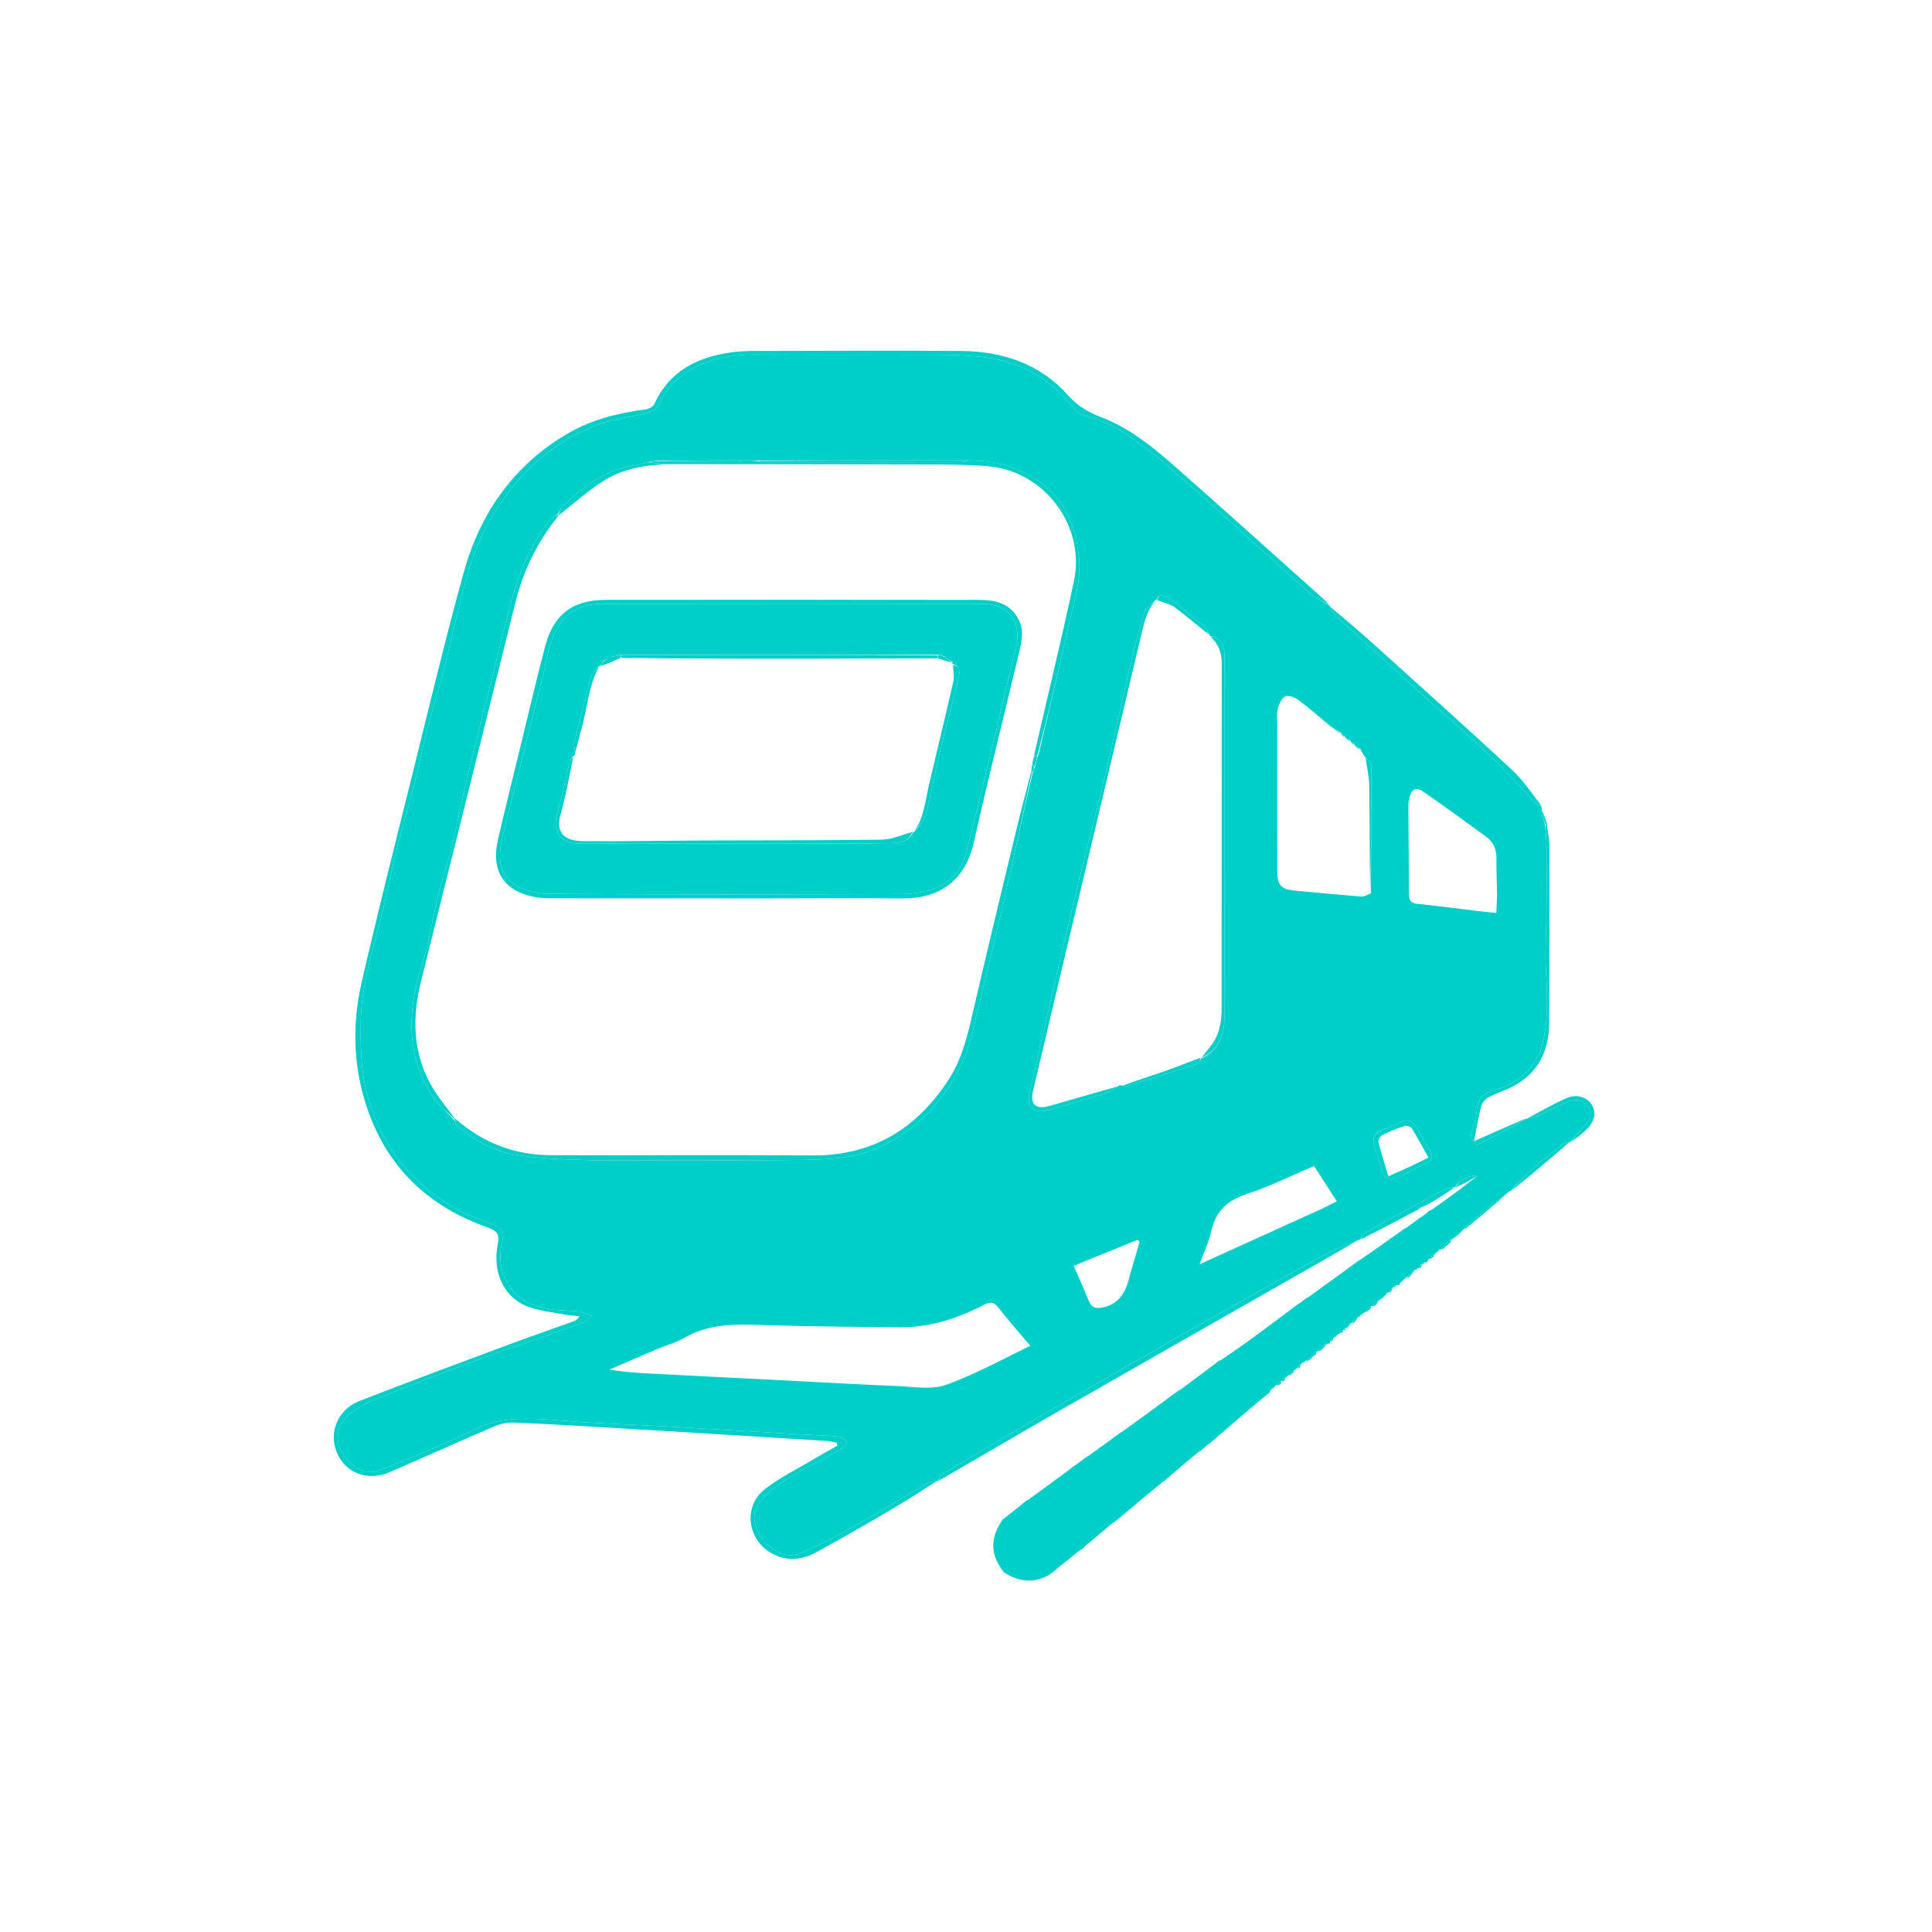 <svg version="1.1" id="Layer_1" xmlns="http://www.w3.org/2000/svg" xmlns:xlink="http://www.w3.org/1999/xlink" x="0px" y="0px"
	 width="100%" viewBox="0 0 1024 1024" enable-background="new 0 0 1024 1024" xml:space="preserve">
<path fill="none" opacity="1" stroke="none" 
	d="
M576,1025 
	C384,1025 192.5,1025 1,1025 
	C1,683.667 1,342.333 1,1 
	C342.333,1 683.667,1 1025,1 
	C1025,342.333 1025,683.667 1025,1025 
	C875.5,1025 726,1025 576,1025 
M695.503,719.821 
	C695.749,719.659 695.911,719.437 696.245,718.618 
	C696.585,718.435 696.925,718.251 697.924,718.036 
	C698.653,717.388 699.383,716.74 700.531,715.87 
	C700.791,715.676 700.987,715.431 701.532,714.893 
	C701.789,714.691 701.988,714.444 702.826,714.066 
	C703.538,713.355 704.249,712.644 704.994,711.996 
	C704.994,711.996 704.928,711.969 705.403,711.819 
	C705.701,711.65 705.928,711.413 706.807,711.048 
	C708.531,709.351 710.254,707.654 711.994,705.483 
	C711.994,705.483 712.072,705.015 712.006,704.996 
	C712.006,704.996 711.994,705.063 712.556,705.094 
	C712.742,705.068 712.927,705.041 713.536,704.835 
	C713.798,704.659 713.997,704.43 714.834,704.069 
	C715.939,703.091 717.044,702.113 718.857,701.052 
	C720.952,699.076 723.047,697.1 725.556,694.89 
	C725.817,694.694 726.008,694.444 726.82,694.069 
	C727.533,693.379 728.247,692.689 728.977,691.977 
	C728.977,691.977 729,691.959 729.451,691.788 
	C729.733,691.599 729.91,691.338 730.216,690.384 
	C730.378,689.975 730.539,689.567 730.952,689.431 
	C730.952,689.431 731.278,689.608 731.796,689.899 
	C733.588,688.333 735.379,686.766 737.857,685.073 
	C739.291,683.779 740.725,682.484 742.851,681.069 
	C744.295,679.766 745.739,678.464 747.887,677.067 
	C749.578,675.389 751.269,673.711 752.974,671.968 
	C752.974,671.968 753.038,671.954 753.344,671.913 
	C753.676,671.755 753.761,671.511 753.628,670.718 
	C753.628,670.718 753.527,670.264 753.277,670.144 
	C753.277,670.144 753.234,670.419 753.906,670.41 
	C754.385,669.955 754.864,669.5 755.814,669.073 
	C755.814,669.073 756.286,669.086 756.942,669.039 
	C757.665,668.388 758.388,667.737 759.523,666.858 
	C759.782,666.664 759.975,666.419 760.82,666.053 
	C762.203,664.706 763.585,663.358 764.979,661.975 
	C764.979,661.975 765.014,661.966 765.452,661.805 
	C765.729,661.628 765.905,661.379 766.222,660.545 
	C766.552,660.374 766.881,660.204 767.803,659.958 
	C768.173,659.542 768.543,659.127 769.017,658.185 
	C769.083,657.839 769.148,657.493 769.125,657.066 
	C769.125,657.066 769.066,657.172 769.687,657.176 
	C769.893,656.86 770.1,656.543 770.21,656.316 
	C770.21,656.316 770.328,656.371 770.996,656.295 
	C772.793,654.663 774.59,653.031 776.347,651.281 
	C776.347,651.281 776.29,651.391 776.97,651.283 
	C784.793,644.692 792.616,638.101 800.445,631.455 
	C800.445,631.455 800.39,631.459 801.061,631.368 
	C811.484,622.684 821.906,614.001 832.226,605.222 
	C832.226,605.222 832.213,605.362 832.904,605.267 
	C835.59,603.059 838.474,601.048 840.921,598.6 
	C845.427,594.094 846.198,589.306 843.483,585.212 
	C841.038,581.525 835.602,579.723 830.488,581.976 
	C823.106,585.229 816.052,589.228 808.951,592.94 
	C808.951,592.94 808.958,592.843 808.193,592.889 
	C799.53,596.737 790.866,600.584 781.251,604.855 
	C782.627,597.925 783.528,592.225 784.989,586.672 
	C785.487,584.781 787.039,582.599 788.723,581.697 
	C793.395,579.192 798.618,577.691 803.215,575.075 
	C815.893,567.86 820.99,556.173 821.074,542.133 
	C821.262,510.673 821.247,479.212 821.199,447.752 
	C821.194,444.498 820.407,441.245 820.372,437.449 
	C819.313,434.566 818.253,431.684 817.13,428.938 
	C817.13,428.938 817.249,428.845 817.256,428.365 
	C817.256,428.365 817.059,427.927 817.095,427.463 
	C817.095,427.463 816.819,427.088 816.71,426.391 
	C811.675,420.272 807.254,413.492 801.498,408.152 
	C777.503,385.893 753.138,364.033 728.839,342.105 
	C720.975,335.008 712.898,328.148 704.77,320.918 
	C704.77,320.918 704.473,320.863 704.183,320.222 
	C703.373,319.387 702.61,318.498 701.745,317.725 
	C675.069,293.883 648.5,269.919 621.643,246.283 
	C610.175,236.189 598.12,226.672 583.647,221.11 
	C576.891,218.513 571.208,215.287 566.185,209.627 
	C551.222,192.767 531.384,186.195 509.367,186.03 
	C475.708,185.778 442.046,185.939 408.385,186.013 
	C401.396,186.028 394.318,185.795 387.438,186.776 
	C369.596,189.32 354.725,196.642 346.795,214.206 
	C346.181,215.565 343.896,216.753 342.25,216.97 
	C327.927,218.86 314.01,222.224 301.435,229.481 
	C272.501,246.179 254.572,271.711 245.814,303.314 
	C235.817,339.391 227.179,375.848 218.139,412.186 
	C209.135,448.378 199.964,484.536 191.635,520.884 
	C186.211,544.558 187.335,568.303 195.985,591.211 
	C207.24,621.014 228.934,640.208 258.624,650.641 
	C263.464,652.342 264.865,654.242 263.815,659.52 
	C260.943,673.951 266.817,687.195 278.888,692.161 
	C285.651,694.943 293.336,695.513 300.629,696.961 
	C302.741,697.381 304.933,697.389 307.088,697.585 
	C306.162,699.207 305.241,699.881 304.21,700.252 
	C292.467,704.489 280.657,708.546 268.962,712.91 
	C242.776,722.681 216.564,732.393 190.527,742.55 
	C178.938,747.071 174.034,759.355 178.625,770.052 
	C183.285,780.912 194.996,785.268 206.654,780.215 
	C225.274,772.144 243.776,763.796 262.437,755.824 
	C265.527,754.504 269.205,753.849 272.564,753.992 
	C290.524,754.756 308.475,755.802 326.421,756.878 
	C363.827,759.12 401.228,761.432 438.629,763.76 
	C440.273,763.862 441.89,764.405 443.52,764.742 
	C443.619,765.244 443.719,765.746 443.819,766.247 
	C439.865,768.496 435.871,770.68 431.964,773.007 
	C423.108,778.281 413.731,782.891 405.594,789.114 
	C393.187,798.601 396.281,817.44 410.46,824.052 
	C418.379,827.746 425.833,826.467 432.939,822.583 
	C445.785,815.561 458.466,808.23 471.099,800.828 
	C479.826,795.714 488.356,790.262 496.995,785 
	C496.995,785 496.963,784.969 497.678,784.893 
	C517.051,773.58 536.347,762.133 555.813,750.981 
	C599.67,725.857 643.609,700.874 687.521,675.845 
	C698.481,669.598 709.465,663.396 720.751,657.176 
	C720.751,657.176 720.963,656.944 721.69,656.921 
	C731.753,651.6 741.816,646.278 752.345,640.822 
	C752.643,640.663 752.858,640.428 753.659,639.916 
	C755.075,639.194 756.49,638.471 758.141,638.369 
	C758.424,639.191 758.706,640.014 758.504,641.132 
	C758.039,641.441 757.575,641.75 756.429,642.07 
	C755.3,643.082 754.171,644.094 753.026,645.024 
	C753.026,645.024 753.099,645.065 752.376,645.071 
	C749.894,646.987 747.411,648.902 744.948,650.934 
	C744.948,650.934 744.831,650.927 744.114,650.965 
	C740.772,652.958 737.255,654.713 734.128,657.001 
	C729.303,660.531 724.744,664.426 720.076,668.077 
	C720.076,668.077 720.157,668.114 719.422,668.083 
	C714.399,671.417 709.256,674.587 704.39,678.137 
	C700.385,681.058 696.708,684.429 692.846,687.865 
	C692.846,687.865 692.579,687.876 691.964,688.039 
	C690.66,689.067 689.357,690.095 688.045,691.033 
	C688.045,691.033 688.118,691.085 687.389,691.074 
	C686.768,691.299 686.059,691.4 685.537,691.767 
	C674.448,699.552 663.336,707.307 652.347,715.232 
	C650.299,716.709 648.76,718.893 646.703,721.068 
	C646.703,721.068 646.28,721.111 645.536,721.08 
	C641.233,723.692 636.725,726.028 632.695,729.009 
	C629.777,731.167 627.492,734.18 624.917,736.946 
	C624.917,736.946 624.788,736.909 624.079,736.958 
	C617.397,741.457 610.608,745.807 604.075,750.514 
	C600.513,753.08 597.387,756.251 594.059,759.06 
	C594.059,759.06 594.139,759.101 593.389,759.085 
	C587.604,763.414 581.819,767.744 576.016,772 
	C576.016,772 576.071,772.052 575.327,772.01 
	C574.686,772.134 573.904,772.063 573.426,772.411 
	C565.51,778.158 557.59,783.902 549.777,789.788 
	C547.973,791.146 546.566,793.031 544.746,795.035 
	C544.746,795.035 544.328,795.13 543.535,795.094 
	C537.743,796.011 534.744,800.281 531.946,804.934 
	C531.946,804.934 531.777,804.928 531.105,805.052 
	C529.183,808.178 526.529,811.082 525.5,814.479 
	C523.623,820.672 525.373,830.134 531.885,833.071 
	C531.885,833.071 531.904,833.275 532.058,833.96 
	C537.335,840.313 550.388,840.813 555.955,834.962 
	C555.955,834.962 555.881,834.918 556.609,834.928 
	C561.761,830.692 566.913,826.455 572.292,821.706 
	C572.765,821.432 573.238,821.158 574.439,820.914 
	C575.287,819.939 576.135,818.963 577,818 
	C577,818 576.985,817.985 577.641,817.73 
	C581.765,814.243 585.889,810.755 590.198,806.931 
	C590.198,806.931 590.571,806.841 591.333,806.9 
	C597.822,801.839 604.392,796.877 610.756,791.664 
	C613.089,789.753 614.934,787.246 617,785 
	C617,785 617.011,785.002 617.752,785.005 
	C620.054,783.547 622.619,782.377 624.604,780.569 
	C628.573,776.954 632.225,772.989 636.231,768.879 
	C636.231,768.879 636.594,768.848 637.333,768.905 
	C638.573,767.649 639.814,766.392 641.046,765.044 
	C641.046,765.044 641.137,765.056 641.854,765.027 
	C643.719,764.025 645.818,763.302 647.406,761.971 
	C653.102,757.197 658.699,752.299 664.183,747.284 
	C667.295,744.438 670.113,741.271 673.016,738.079 
	C673.016,738.079 673.19,738.048 673.884,738.026 
	C675.263,736.737 676.642,735.448 678.283,733.643 
	C678.605,733.444 678.927,733.246 679.785,732.995 
	C680.209,732.695 680.633,732.395 681.628,731.793 
	C682.463,730.901 683.299,730.008 684.55,728.887 
	C684.811,728.692 685.004,728.443 685.791,728.006 
	C686.916,727.054 688.04,726.103 689.87,725.059 
	C691.236,723.717 692.602,722.374 693.984,720.961 
	C693.984,720.961 694.056,720.965 694.471,720.814 
	C694.734,720.648 694.901,720.413 694.979,719.978 
	C694.979,719.978 695.112,719.975 695.503,719.821 
z"/>
<path fill="#00CEC8" opacity="1" stroke="none" 
	d="
M757.111,642.059 
	C757.575,641.75 758.039,641.441 759.097,641.009 
	C767.461,635.172 775.232,629.458 782.911,623.366 
	C779.222,622.329 772.952,625.74 771.23,629.31 
	C771.227,629.33 771.256,629.359 770.873,629.244 
	C768.751,629.585 766.839,629.721 765.299,630.548 
	C751.347,638.036 737.437,645.602 723.599,653.297 
	C722.411,653.957 721.827,655.703 720.963,656.944 
	C720.963,656.944 720.751,657.176 720.174,657.113 
	C712.885,660.141 705.951,662.83 699.502,666.395 
	C675.438,679.694 651.483,693.192 627.582,706.783 
	C602.966,720.781 578.412,734.888 553.924,749.109 
	C535.725,759.679 517.657,770.477 499.601,781.291 
	C498.413,782.002 497.828,783.719 496.963,784.969 
	C496.963,784.969 496.995,785 496.584,784.972 
	C494.598,785.322 492.815,785.347 491.479,786.132 
	C478.78,793.585 466.302,801.426 453.464,808.628 
	C443.971,813.953 434.247,818.991 424.229,823.215 
	C417.042,826.245 409.475,822.73 404.342,815.644 
	C398.835,808.042 397.996,801.714 403.494,795.237 
	C407.561,790.445 412.93,786.477 418.349,783.175 
	C427.652,777.505 437.472,772.686 446.996,767.368 
	C447.903,766.861 448.699,765.353 448.704,764.307 
	C448.707,763.57 447.395,762.587 446.465,762.146 
	C445.294,761.591 443.925,761.281 442.622,761.203 
	C435.217,760.76 427.803,760.467 420.398,760.032 
	C398.059,758.719 375.726,757.308 353.385,756.047 
	C339.305,755.253 325.21,754.737 311.13,753.949 
	C303.366,753.515 295.628,752.583 287.861,752.221 
	C275.581,751.647 263.635,751.609 251.907,757.42 
	C235.672,765.465 218.78,772.232 201.961,779.033 
	C194.129,782.201 186.633,778.46 181.464,770.126 
	C177.508,763.749 178.306,755.591 184.386,750.311 
	C188.25,746.956 192.919,744.188 197.675,742.262 
	C215.5,735.041 233.427,728.048 251.474,721.4 
	C270.458,714.407 289.634,707.937 308.69,701.139 
	C310.189,700.605 311.413,699.299 313.953,697.518 
	C310.571,696.345 308.683,695.301 306.704,695.08 
	C301.771,694.528 296.743,694.696 291.85,693.943 
	C283.555,692.668 275.98,689.996 270.686,682.634 
	C264.999,674.729 264.05,666.332 266.383,657.177 
	C267.518,652.725 265.642,650.534 261.519,648.981 
	C253.976,646.138 246.121,643.579 239.339,639.378 
	C226.514,631.433 215.253,621.496 207.018,608.54 
	C200.357,598.059 195.732,586.53 193.352,574.595 
	C191.169,563.649 191.028,552.154 191.212,540.921 
	C191.354,532.226 192.902,523.458 194.704,514.909 
	C196.988,504.072 200.316,493.459 202.911,482.682 
	C205.544,471.749 207.611,460.678 210.332,449.769 
	C213.317,437.805 216.906,425.994 219.969,414.048 
	C222.305,404.936 224.031,395.667 226.394,386.562 
	C229.005,376.494 232.246,366.59 234.832,356.517 
	C239.264,339.251 242.908,321.77 247.781,304.634 
	C254.381,281.422 266.2,261.297 284.364,244.865 
	C294.946,235.291 306.836,228.397 320.129,223.992 
	C327.608,221.513 335.694,220.915 343.335,218.84 
	C345.811,218.167 348.737,215.935 349.75,213.657 
	C354.005,204.086 361.63,197.683 370.462,193.651 
	C379.736,189.417 390.045,187.856 400.533,187.926 
	C432.689,188.14 464.849,187.946 497.007,188.049 
	C504.299,188.072 511.619,188.351 518.876,189.037 
	C539.18,190.955 555.919,199.603 568.643,215.821 
	C570.288,217.919 572.952,219.87 575.49,220.506 
	C588.678,223.812 599.485,231.418 609.839,239.542 
	C620.264,247.722 630.1,256.672 639.983,265.521 
	C657.907,281.569 675.602,297.872 693.573,313.867 
	C696.759,316.702 700.818,318.556 704.473,320.863 
	C704.473,320.863 704.77,320.918 704.858,321.404 
	C705.913,323.376 706.622,325.143 707.886,326.305 
	C723.137,340.316 738.428,354.285 753.796,368.17 
	C765.796,379.012 778.176,389.447 789.897,400.579 
	C798.393,408.647 806.067,417.578 814.177,426.057 
	C814.769,426.677 815.925,426.757 816.819,427.088 
	C816.819,427.088 817.095,427.463 816.888,427.798 
	C816.87,428.37 817.06,428.608 817.249,428.845 
	C817.249,428.845 817.13,428.938 817.087,429.275 
	C817.667,432.069 818.29,434.527 818.932,437.448 
	C819.219,441.879 819.699,445.846 819.72,449.815 
	C819.785,462.061 819.722,474.308 819.619,486.554 
	C819.548,494.958 818.859,503.384 819.278,511.759 
	C820.007,526.321 821.042,540.858 817.05,555.121 
	C816.234,558.035 814.665,560.841 812.977,563.388 
	C807.884,571.075 800.411,575.476 791.699,577.932 
	C786.569,579.378 783.383,582.274 782.78,587.904 
	C782.376,591.666 781.679,595.509 780.351,599.029 
	C778.962,602.707 780.017,604.876 783.012,606.792 
	C789.318,603.575 795.526,600.476 801.665,597.245 
	C804.174,595.925 806.532,594.319 808.958,592.843 
	C808.958,592.843 808.951,592.94 809.308,592.968 
	C811.686,592.363 813.792,591.922 815.709,591.061 
	C820.825,588.762 825.792,586.127 830.946,583.923 
	C835.2,582.104 839.243,582.839 841.863,586.868 
	C844.596,591.069 842.223,594.304 839.228,597.357 
	C836.747,599.885 834.541,602.683 832.214,605.362 
	C832.213,605.362 832.226,605.222 831.892,605.17 
	C830.38,605.584 829.007,605.802 828.059,606.555 
	C822.635,610.863 817.162,615.132 812.002,619.745 
	C807.911,623.403 804.245,627.536 800.39,631.459 
	C800.39,631.459 800.445,631.455 800.078,631.332 
	C791.933,637.615 784.152,644.017 776.396,650.449 
	C776.22,650.594 776.319,651.07 776.29,651.391 
	C776.29,651.391 776.347,651.281 775.994,651.227 
	C773.87,652.905 772.099,654.638 770.328,656.371 
	C770.328,656.371 770.21,656.316 769.956,656.272 
	C769.49,656.543 769.278,656.857 769.066,657.172 
	C769.066,657.172 769.125,657.066 768.781,657.045 
	C766.758,658.801 765.078,660.578 763.351,662.335 
	C763.305,662.314 763.258,662.224 762.9,662.168 
	C762.047,662.783 761.552,663.453 761.047,664.081 
	C761.036,664.039 761.122,664.033 760.858,664.108 
	C760.395,664.479 760.197,664.775 760.006,665.037 
	C760.013,665.002 760.08,665.024 759.679,665.009 
	C758.536,665.846 757.793,666.698 756.97,667.755 
	C756.688,668.336 756.487,668.711 756.286,669.086 
	C756.286,669.086 755.814,669.073 755.207,669.049 
	C754.144,669.489 753.689,669.954 753.234,670.419 
	C753.234,670.419 753.277,670.144 753.057,670.216 
	C752.587,670.863 752.337,671.437 752.007,672.122 
	C751.926,672.231 751.66,672.176 751.313,672.197 
	C750.657,672.537 750.349,672.856 750.072,673.123 
	C750.102,673.071 750.191,673.154 749.805,673.089 
	C748.035,674.468 746.651,675.911 745.205,677.305 
	C745.143,677.257 745.271,677.167 744.981,677.209 
	C744.484,677.568 744.279,677.884 744.078,678.141 
	C744.082,678.083 744.19,678.125 743.838,678.111 
	C743.003,678.762 742.519,679.427 742.03,680.054 
	C742.024,680.016 742.097,680.039 741.762,680.039 
	C741.001,680.467 740.574,680.896 740.14,681.255 
	C740.132,681.186 740.26,681.241 739.903,681.179 
	C739.135,681.581 738.724,682.045 738.288,682.4 
	C738.263,682.292 738.472,682.365 738.106,682.329 
	C737.123,683.226 736.506,684.16 735.816,685.14 
	C735.743,685.186 735.61,685.076 735.181,685.078 
	C734.187,685.908 733.622,686.736 733.047,687.713 
	C732.913,688.065 732.738,688.129 732.193,688.109 
	C731.579,688.462 731.286,688.761 731.061,689.199 
	C731.13,689.337 731.278,689.608 731.278,689.608 
	C731.278,689.608 730.952,689.431 730.415,689.25 
	C729.021,690.131 728.164,691.192 727.281,692.238 
	C727.255,692.223 727.233,692.166 726.838,692.134 
	C725.326,693.269 724.21,694.436 723.085,695.746 
	C722.956,696.09 722.788,696.143 722.236,696.107 
	C721.613,696.5 721.327,696.834 721.046,697.104 
	C721.05,697.04 721.175,697.068 720.898,697.141 
	C720.432,697.53 720.243,697.845 720.056,698.113 
	C720.059,698.066 720.148,698.098 719.76,698.057 
	C718.336,699.117 717.299,700.218 716.205,701.304 
	C716.149,701.289 716.253,701.238 715.884,701.162 
	C714.693,702.097 713.872,703.108 713.059,704.086 
	C713.067,704.052 713.124,704.092 712.859,704.146 
	C712.393,704.489 712.194,704.776 711.994,705.063 
	C711.994,705.063 712.006,704.996 711.673,705.027 
	C710.902,705.564 710.464,706.071 710.033,706.724 
	C709.919,707.069 709.751,707.128 709.148,707.045 
	C708.18,707.72 707.597,708.397 707.013,709.039 
	C707.01,709.005 707.077,709.022 706.737,709.026 
	C705.916,709.685 705.434,710.34 704.938,711.238 
	C704.924,711.482 704.928,711.969 704.928,711.969 
	C704.928,711.969 704.994,711.996 704.688,712.015 
	C704.016,712.175 703.651,712.316 703.151,712.213 
	C702.707,712.366 702.399,712.763 702.087,713.114 
	C702.082,713.068 702.172,713.092 701.796,713.067 
	C700.353,714.129 699.285,715.216 698.236,716.329 
	C698.255,716.355 698.283,716.414 697.922,716.305 
	C695.821,717.897 694.082,719.599 692.308,721.285 
	C692.273,721.271 692.234,721.207 691.884,721.157 
	C691.108,721.553 690.682,721.999 690.208,722.363 
	C690.16,722.281 690.35,722.267 690.038,722.277 
	C689.575,722.643 689.425,722.999 689.262,723.271 
	C689.25,723.187 689.405,723.257 689.073,723.281 
	C688.479,723.872 688.217,724.438 687.881,725.084 
	C687.807,725.163 687.609,725.071 687.266,725.128 
	C686.636,725.521 686.348,725.858 686.095,726.138 
	C686.129,726.081 686.225,726.174 685.861,726.128 
	C684.653,727.063 683.807,728.044 682.886,729.098 
	C682.81,729.172 682.622,729.075 682.277,729.131 
	C681.648,729.53 681.364,729.873 681.137,730.155 
	C681.195,730.094 681.296,730.226 680.931,730.169 
	C680.072,730.798 679.578,731.483 679.098,732.133 
	C679.112,732.097 679.164,732.152 678.779,732.102 
	C677.705,732.836 677.017,733.62 676.263,734.381 
	C676.197,734.359 676.331,734.319 675.965,734.24 
	C675.13,734.859 674.662,735.558 674.151,736.209 
	C674.109,736.161 674.228,736.116 673.924,736.188 
	C673.414,736.609 673.208,736.959 673.031,737.498 
	C673.06,737.687 673.19,738.048 673.19,738.048 
	C673.19,738.048 673.016,738.079 672.718,738.233 
	C668.732,741.459 665.01,744.492 661.363,747.612 
	C654.598,753.399 647.877,759.239 641.137,765.056 
	C641.137,765.056 641.046,765.044 640.728,765.148 
	C639.138,766.45 637.866,767.649 636.594,768.848 
	C636.594,768.848 636.231,768.879 635.787,769.061 
	C629.232,774.497 623.122,779.749 617.011,785.002 
	C617.011,785.002 617,785 616.665,785.07 
	C607.744,792.373 599.157,799.607 590.571,806.841 
	C590.571,806.841 590.198,806.931 589.783,807.158 
	C585.241,810.918 581.113,814.452 576.985,817.985 
	C576.985,817.985 577,818 576.685,818.088 
	C575.484,819.079 574.597,819.982 573.71,820.884 
	C573.238,821.158 572.765,821.432 571.846,822.021 
	C566.228,826.531 561.054,830.724 555.881,834.918 
	C555.881,834.918 555.955,834.962 555.559,834.974 
	C547.025,839.654 539.353,837.975 531.904,833.275 
	C531.904,833.275 531.885,833.071 531.707,832.769 
	C524.239,823.221 525.144,814.049 531.777,804.928 
	C531.777,804.928 531.946,804.934 532.258,804.775 
	C536.49,801.453 540.409,798.292 544.328,795.13 
	C544.328,795.13 544.746,795.035 545.191,794.81 
	C555.781,787.074 565.926,779.563 576.071,772.052 
	C576.071,772.052 576.016,772 576.373,771.989 
	C582.532,767.686 588.336,763.393 594.139,759.101 
	C594.139,759.101 594.059,759.06 594.414,759.071 
	C604.775,751.692 614.781,744.301 624.788,736.909 
	C624.788,736.909 624.917,736.946 625.26,736.83 
	C632.496,731.513 639.388,726.312 646.28,721.111 
	C646.28,721.111 646.703,721.068 647.177,720.874 
	C653.469,716.558 659.342,712.51 665.09,708.293 
	C672.816,702.626 680.447,696.827 688.118,691.085 
	C688.118,691.085 688.045,691.033 688.379,691.036 
	C690.002,689.984 691.29,688.93 692.579,687.876 
	C692.579,687.876 692.846,687.865 693.199,687.716 
	C702.421,681.082 711.289,674.598 720.157,668.114 
	C720.157,668.114 720.076,668.077 720.427,668.072 
	C728.796,662.354 736.814,656.64 744.831,650.927 
	C744.831,650.927 744.948,650.934 745.28,650.828 
	C748.107,648.836 750.603,646.951 753.099,645.065 
	C753.099,645.065 753.026,645.024 753.375,645.033 
	C754.853,644.048 755.982,643.054 757.111,642.059 
M715.92,393.11 
	C715.92,393.11 715.886,393.205 715.906,392.466 
	C714.925,391.979 713.945,391.492 713.003,390.993 
	C713.003,390.993 712.998,391.033 712.942,390.342 
	C712.234,389.935 711.526,389.529 710.914,389.121 
	C710.914,389.121 710.872,389.207 710.935,388.447 
	C709.194,387.336 707.453,386.226 705.098,384.885 
	C699.479,380.216 694.004,375.354 688.158,370.988 
	C686.289,369.592 682.827,368.305 681.195,369.134 
	C679.212,370.141 677.79,373.303 677.225,375.783 
	C676.539,378.794 676.973,382.066 676.972,385.225 
	C676.966,410.835 676.942,436.446 676.991,462.056 
	C677.004,469.085 679.148,471.382 685.888,472.007 
	C697.792,473.11 709.693,474.244 721.609,475.206 
	C723.006,475.319 724.484,474.432 726.592,473.48 
	C726.71,450.934 726.895,428.387 726.807,405.842 
	C726.8,404.239 724.784,402.644 723.187,400.792 
	C722.436,399.729 721.686,398.667 720.939,396.794 
	C719.929,396.208 718.919,395.623 717.982,395.019 
	C717.982,395.019 717.968,395.092 717.937,394.392 
	C717.231,393.967 716.525,393.541 715.92,393.11 
M548.581,406.547 
	C549.055,404.379 549.53,402.211 550.549,399.496 
	C555.797,377.143 561.279,354.842 566.198,332.418 
	C568.847,320.344 573.115,308.403 571.932,295.773 
	C570.637,281.935 566.447,269.114 555.816,259.443 
	C543.721,248.44 529.156,243.853 512.022,244.05 
	C475.032,244.059 438.042,244.068 400.154,244.038 
	C397.755,244.052 395.356,244.067 392.029,244.041 
	C377.709,244.066 363.388,244.092 348.316,244.072 
	C346.886,244.394 345.456,244.715 343.213,245.013 
	C340.991,245.568 338.798,246.319 336.543,246.647 
	C321.029,248.904 309.191,257.66 298.396,268.204 
	C297.182,269.39 296.633,271.256 295.068,272.907 
	C294.037,273.634 292.793,274.181 292.005,275.113 
	C279.564,289.846 273.761,307.611 269.079,325.85 
	C265.954,338.024 263.053,350.256 260.006,362.451 
	C256.037,378.335 251.875,394.173 248.076,410.097 
	C245.127,422.458 242.824,434.974 239.827,447.322 
	C237.504,456.896 234.305,466.256 231.946,475.823 
	C229.019,487.689 227.433,499.958 223.634,511.517 
	C220.239,521.848 218.217,532.209 218.155,542.881 
	C218.07,557.459 222.053,571.098 230.666,583.001 
	C233.446,586.843 237.396,589.838 240.919,593.926 
	C241.231,594.677 241.337,595.66 241.885,596.144 
	C250.492,603.738 260.448,609.673 271.495,611.725 
	C284.27,614.098 297.491,614.39 310.544,614.847 
	C324.442,615.334 338.369,614.957 352.284,614.957 
	C370.439,614.957 388.595,615.077 406.749,614.916 
	C419.29,614.805 431.9,615.03 444.349,613.797 
	C460.062,612.241 474.12,605.644 486.029,595.319 
	C501.525,581.884 511.426,564.928 516.063,544.846 
	C521.187,522.648 526.802,500.563 531.881,478.356 
	C537.151,455.309 542.035,432.174 547.54,408.706 
	C547.716,408.161 547.893,407.616 548.581,406.547 
M636.794,560.791 
	C636.794,560.791 636.615,560.557 637.331,560.823 
	C645.77,556.38 648.932,548.771 648.956,539.886 
	C649.1,488.134 649.044,436.382 649.051,384.63 
	C649.053,372.056 649.089,359.481 649.007,346.907 
	C648.971,341.315 645.966,337.569 641.216,337.128 
	C641.216,337.128 641.041,336.871 641.028,336.151 
	C639.927,334.583 639.062,332.755 637.68,331.497 
	C634.389,328.503 630.894,325.728 627.405,322.961 
	C624.69,320.808 622.031,318.488 619.018,316.844 
	C617.151,315.825 614.28,314.266 613.04,318.041 
	C613.04,318.041 613.127,318.088 612.368,318.02 
	C610.245,320.513 607.057,322.684 606.19,325.557 
	C603.036,336 600.516,346.644 598.022,357.275 
	C593.488,376.604 589.276,396.008 584.681,415.322 
	C581.08,430.454 576.985,445.468 573.326,460.587 
	C568.077,482.275 562.969,503.997 557.906,525.728 
	C553.702,543.774 549.617,561.847 545.548,579.923 
	C544.105,586.332 548.206,590.308 554.691,588.565 
	C564.75,585.859 574.761,582.955 584.71,579.868 
	C587.602,578.971 590.211,577.162 593.31,575.309 
	C593.875,575.221 594.44,575.132 595.487,575.608 
	C595.798,575.716 596.159,575.987 596.411,575.908 
	C609.319,571.892 622.231,567.888 635.082,563.696 
	C635.835,563.451 636.086,561.667 636.794,560.791 
M477.879,703.524 
	C454.904,703.195 431.92,703.157 408.957,702.436 
	C393.118,701.939 377.4,700.631 362.807,709.025 
	C358.235,711.655 352.963,713.049 348.062,715.129 
	C339.708,718.675 331.395,722.316 323.065,725.917 
	C332.043,727.431 340.78,727.839 349.516,728.28 
	C373.622,729.498 397.728,730.731 421.834,731.956 
	C439.445,732.851 457.05,733.908 474.669,734.569 
	C483.625,734.906 493.432,736.837 501.405,733.989 
	C517.522,728.234 532.652,719.71 546.098,713.321 
	C540.443,706.616 534.598,700.036 529.192,693.115 
	C526.854,690.122 524.994,689.787 521.683,691.498 
	C508.246,698.443 494.172,703.341 477.879,703.524 
M793.491,474.389 
	C793.353,467.9 793.052,461.409 793.132,454.922 
	C793.19,450.212 791.638,446.357 787.908,443.632 
	C776.769,435.495 765.606,427.385 754.274,419.521 
	C750.582,416.958 748.113,418.263 747.066,422.644 
	C746.72,424.092 746.443,425.602 746.451,427.083 
	C746.532,442.724 746.733,458.364 746.758,474.005 
	C746.763,477.275 747.824,478.706 751.258,479.06 
	C762.333,480.199 773.372,481.676 784.429,482.996 
	C787.169,483.323 789.921,483.548 793.083,483.862 
	C793.24,480.591 793.367,477.956 793.491,474.389 
M701.058,640.471 
	C703.486,639.254 705.913,638.037 708.526,636.728 
	C704.251,630.082 700.421,624.13 696.482,618.007 
	C684.429,623.118 672.916,628.871 660.821,632.858 
	C650.69,636.198 644.495,641.718 642.11,652.191 
	C640.743,658.193 638.038,663.89 635.798,670.103 
	C657.794,660.125 679.088,650.466 701.058,640.471 
M598.947,675.537 
	C600.641,669.752 602.336,663.968 604.03,658.184 
	C603.683,657.829 603.335,657.474 602.987,657.119 
	C591.733,661.692 580.48,666.266 569.088,670.896 
	C571.977,677.594 574.641,683.464 577.039,689.441 
	C578.523,693.139 580.893,693.778 584.557,692.97 
	C593.604,690.977 596.986,684.39 598.947,675.537 
M731.891,599.196 
	C728.63,600.847 727.229,603.517 728.246,607.01 
	C729.579,611.589 731.506,616.005 732.685,620.617 
	C733.893,625.348 736.606,625.997 740.453,624.189 
	C745.718,621.715 750.852,618.966 756.112,616.48 
	C759.341,614.954 759.565,612.779 757.961,610.002 
	C755.487,605.717 753.086,601.385 750.466,597.191 
	C748.492,594.03 745.942,592.745 742.178,594.871 
	C739.174,596.567 735.838,597.673 731.891,599.196 
z"/>
<path fill="#00CEC8" opacity="1" stroke="none" 
	d="
M704.328,320.542 
	C700.818,318.556 696.759,316.702 693.573,313.867 
	C675.602,297.872 657.907,281.569 639.983,265.521 
	C630.1,256.672 620.264,247.722 609.839,239.542 
	C599.485,231.418 588.678,223.812 575.49,220.506 
	C572.952,219.87 570.288,217.919 568.643,215.821 
	C555.919,199.603 539.18,190.955 518.876,189.037 
	C511.619,188.351 504.299,188.072 497.007,188.049 
	C464.849,187.946 432.689,188.14 400.533,187.926 
	C390.045,187.856 379.736,189.417 370.462,193.651 
	C361.63,197.683 354.005,204.086 349.75,213.657 
	C348.737,215.935 345.811,218.167 343.335,218.84 
	C335.694,220.915 327.608,221.513 320.129,223.992 
	C306.836,228.397 294.946,235.291 284.364,244.865 
	C266.2,261.297 254.381,281.422 247.781,304.634 
	C242.908,321.77 239.264,339.251 234.832,356.517 
	C232.246,366.59 229.005,376.494 226.394,386.562 
	C224.031,395.667 222.305,404.936 219.969,414.048 
	C216.906,425.994 213.317,437.805 210.332,449.769 
	C207.611,460.678 205.544,471.749 202.911,482.682 
	C200.316,493.459 196.988,504.072 194.704,514.909 
	C192.902,523.458 191.354,532.226 191.212,540.921 
	C191.028,552.154 191.169,563.649 193.352,574.595 
	C195.732,586.53 200.357,598.059 207.018,608.54 
	C215.253,621.496 226.514,631.433 239.339,639.378 
	C246.121,643.579 253.976,646.138 261.519,648.981 
	C265.642,650.534 267.518,652.725 266.383,657.177 
	C264.05,666.332 264.999,674.729 270.686,682.634 
	C275.98,689.996 283.555,692.668 291.85,693.943 
	C296.743,694.696 301.771,694.528 306.704,695.08 
	C308.683,695.301 310.571,696.345 313.953,697.518 
	C311.413,699.299 310.189,700.605 308.69,701.139 
	C289.634,707.937 270.458,714.407 251.474,721.4 
	C233.427,728.048 215.5,735.041 197.675,742.262 
	C192.919,744.188 188.25,746.956 184.386,750.311 
	C178.306,755.591 177.508,763.749 181.464,770.126 
	C186.633,778.46 194.129,782.201 201.961,779.033 
	C218.78,772.232 235.672,765.465 251.907,757.42 
	C263.635,751.609 275.581,751.647 287.861,752.221 
	C295.628,752.583 303.366,753.515 311.13,753.949 
	C325.21,754.737 339.305,755.253 353.385,756.047 
	C375.726,757.308 398.059,758.719 420.398,760.032 
	C427.803,760.467 435.217,760.76 442.622,761.203 
	C443.925,761.281 445.294,761.591 446.465,762.146 
	C447.395,762.587 448.707,763.57 448.704,764.307 
	C448.699,765.353 447.903,766.861 446.996,767.368 
	C437.472,772.686 427.652,777.505 418.349,783.175 
	C412.93,786.477 407.561,790.445 403.494,795.237 
	C397.996,801.714 398.835,808.042 404.342,815.644 
	C409.475,822.73 417.042,826.245 424.229,823.215 
	C434.247,818.991 443.971,813.953 453.464,808.628 
	C466.302,801.426 478.78,793.585 491.479,786.132 
	C492.815,785.347 494.598,785.322 496.573,784.953 
	C488.356,790.262 479.826,795.714 471.099,800.828 
	C458.466,808.23 445.785,815.561 432.939,822.583 
	C425.833,826.467 418.379,827.746 410.46,824.052 
	C396.281,817.44 393.187,798.601 405.594,789.114 
	C413.731,782.891 423.108,778.281 431.964,773.007 
	C435.871,770.68 439.865,768.496 443.819,766.247 
	C443.719,765.746 443.619,765.244 443.52,764.742 
	C441.89,764.405 440.273,763.862 438.629,763.76 
	C401.228,761.432 363.827,759.12 326.421,756.878 
	C308.475,755.802 290.524,754.756 272.564,753.992 
	C269.205,753.849 265.527,754.504 262.437,755.824 
	C243.776,763.796 225.274,772.144 206.654,780.215 
	C194.996,785.268 183.285,780.912 178.625,770.052 
	C174.034,759.355 178.938,747.071 190.527,742.55 
	C216.564,732.393 242.776,722.681 268.962,712.91 
	C280.657,708.546 292.467,704.489 304.21,700.252 
	C305.241,699.881 306.162,699.207 307.088,697.585 
	C304.933,697.389 302.741,697.381 300.629,696.961 
	C293.336,695.513 285.651,694.943 278.888,692.161 
	C266.817,687.195 260.943,673.951 263.815,659.52 
	C264.865,654.242 263.464,652.342 258.624,650.641 
	C228.934,640.208 207.24,621.014 195.985,591.211 
	C187.335,568.303 186.211,544.558 191.635,520.884 
	C199.964,484.536 209.135,448.378 218.139,412.186 
	C227.179,375.848 235.817,339.391 245.814,303.314 
	C254.572,271.711 272.501,246.179 301.435,229.481 
	C314.01,222.224 327.927,218.86 342.25,216.97 
	C343.896,216.753 346.181,215.565 346.795,214.206 
	C354.725,196.642 369.596,189.32 387.438,186.776 
	C394.318,185.795 401.396,186.028 408.385,186.013 
	C442.046,185.939 475.708,185.778 509.367,186.03 
	C531.384,186.195 551.222,192.767 566.185,209.627 
	C571.208,215.287 576.891,218.513 583.647,221.11 
	C598.12,226.672 610.175,236.189 621.643,246.283 
	C648.5,269.919 675.069,293.883 701.745,317.725 
	C702.61,318.498 703.373,319.387 704.328,320.542 
z"/>
<path fill="#00CEC8" opacity="1" stroke="none" 
	d="
M497.321,784.931 
	C497.828,783.719 498.413,782.002 499.601,781.291 
	C517.657,770.477 535.725,759.679 553.924,749.109 
	C578.412,734.888 602.966,720.781 627.582,706.783 
	C651.483,693.192 675.438,679.694 699.502,666.395 
	C705.951,662.83 712.885,660.141 720.017,657.111 
	C709.465,663.396 698.481,669.598 687.521,675.845 
	C643.609,700.874 599.67,725.857 555.813,750.981 
	C536.347,762.133 517.051,773.58 497.321,784.931 
z"/>
<path fill="#00CEC8" opacity="1" stroke="none" 
	d="
M816.764,426.739 
	C815.925,426.757 814.769,426.677 814.177,426.057 
	C806.067,417.578 798.393,408.647 789.897,400.579 
	C778.176,389.447 765.796,379.012 753.796,368.17 
	C738.428,354.285 723.137,340.316 707.886,326.305 
	C706.622,325.143 705.913,323.376 704.932,321.535 
	C712.898,328.148 720.975,335.008 728.839,342.105 
	C753.138,364.033 777.503,385.893 801.498,408.152 
	C807.254,413.492 811.675,420.272 816.764,426.739 
z"/>
<path fill="#00CEC8" opacity="1" stroke="none" 
	d="
M808.576,592.866 
	C806.532,594.319 804.174,595.925 801.665,597.245 
	C795.526,600.476 789.318,603.575 783.012,606.792 
	C780.017,604.876 778.962,602.707 780.351,599.029 
	C781.679,595.509 782.376,591.666 782.78,587.904 
	C783.383,582.274 786.569,579.378 791.699,577.932 
	C800.411,575.476 807.884,571.075 812.977,563.388 
	C814.665,560.841 816.234,558.035 817.05,555.121 
	C821.042,540.858 820.007,526.321 819.278,511.759 
	C818.859,503.384 819.548,494.958 819.619,486.554 
	C819.722,474.308 819.785,462.061 819.72,449.815 
	C819.699,445.846 819.219,441.879 819.161,437.555 
	C819.576,437.462 819.78,437.727 819.983,437.991 
	C820.407,441.245 821.194,444.498 821.199,447.752 
	C821.247,479.212 821.262,510.673 821.074,542.133 
	C820.99,556.173 815.893,567.86 803.215,575.075 
	C798.618,577.691 793.395,579.192 788.723,581.697 
	C787.039,582.599 785.487,584.781 784.989,586.672 
	C783.528,592.225 782.627,597.925 781.251,604.855 
	C790.866,600.584 799.53,596.737 808.576,592.866 
z"/>
<path fill="#00CEC8" opacity="1" stroke="none" 
	d="
M721.327,656.933 
	C721.827,655.703 722.411,653.957 723.599,653.297 
	C737.437,645.602 751.347,638.036 765.299,630.548 
	C766.839,629.721 768.751,629.585 770.668,629.514 
	C766.533,632.516 762.22,635.133 757.906,637.749 
	C756.49,638.471 755.075,639.194 753.058,640.006 
	C752.264,640.383 752.071,640.67 751.878,640.957 
	C741.816,646.278 731.753,651.6 721.327,656.933 
z"/>
<path fill="#00CEC8" opacity="1" stroke="none" 
	d="
M832.559,605.314 
	C834.541,602.683 836.747,599.885 839.228,597.357 
	C842.223,594.304 844.596,591.069 841.863,586.868 
	C839.243,582.839 835.2,582.104 830.946,583.923 
	C825.792,586.127 820.825,588.762 815.709,591.061 
	C813.792,591.922 811.686,592.363 809.262,592.952 
	C816.052,589.228 823.106,585.229 830.488,581.976 
	C835.602,579.723 841.038,581.525 843.483,585.212 
	C846.198,589.306 845.427,594.094 840.921,598.6 
	C838.474,601.048 835.59,603.059 832.559,605.314 
z"/>
<path fill="none" opacity="1" stroke="none" 
	d="
M687.754,691.08 
	C680.447,696.827 672.816,702.626 665.09,708.293 
	C659.342,712.51 653.469,716.558 647.319,720.716 
	C648.76,718.893 650.299,716.709 652.347,715.232 
	C663.336,707.307 674.448,699.552 685.537,691.767 
	C686.059,691.4 686.768,691.299 687.754,691.08 
z"/>
<path fill="none" opacity="1" stroke="none" 
	d="
M758.024,638.059 
	C762.22,635.133 766.533,632.516 771.052,629.63 
	C771.256,629.359 771.227,629.33 771.582,629.282 
	C775.626,627.404 779.314,625.574 783.002,623.744 
	C775.232,629.458 767.461,635.172 759.34,640.861 
	C758.706,640.014 758.424,639.191 758.024,638.059 
z"/>
<path fill="#00CEC8" opacity="1" stroke="none" 
	d="
M800.725,631.413 
	C804.245,627.536 807.911,623.403 812.002,619.745 
	C817.162,615.132 822.635,610.863 828.059,606.555 
	C829.007,605.802 830.38,605.584 831.943,605.218 
	C821.906,614.001 811.484,622.684 800.725,631.413 
z"/>
<path fill="none" opacity="1" stroke="none" 
	d="
M641.496,765.042 
	C647.877,759.239 654.598,753.399 661.363,747.612 
	C665.01,744.492 668.732,741.459 672.742,738.318 
	C670.113,741.271 667.295,744.438 664.183,747.284 
	C658.699,752.299 653.102,757.197 647.406,761.971 
	C645.818,763.302 643.719,764.025 641.496,765.042 
z"/>
<path fill="none" opacity="1" stroke="none" 
	d="
M575.699,772.031 
	C565.926,779.563 555.781,787.074 545.306,794.629 
	C546.566,793.031 547.973,791.146 549.777,789.788 
	C557.59,783.902 565.51,778.158 573.426,772.411 
	C573.904,772.063 574.686,772.134 575.699,772.031 
z"/>
<path fill="none" opacity="1" stroke="none" 
	d="
M624.433,736.934 
	C614.781,744.301 604.775,751.692 594.416,759.116 
	C597.387,756.251 600.513,753.08 604.075,750.514 
	C610.608,745.807 617.397,741.457 624.433,736.934 
z"/>
<path fill="none" opacity="1" stroke="none" 
	d="
M590.952,806.871 
	C599.157,799.607 607.744,792.373 616.666,785.075 
	C614.934,787.246 613.089,789.753 610.756,791.664 
	C604.392,796.877 597.822,801.839 590.952,806.871 
z"/>
<path fill="none" opacity="1" stroke="none" 
	d="
M719.789,668.099 
	C711.289,674.598 702.421,681.082 693.219,687.584 
	C696.708,684.429 700.385,681.058 704.39,678.137 
	C709.256,674.587 714.399,671.417 719.789,668.099 
z"/>
<path fill="#00CEC8" opacity="1" stroke="none" 
	d="
M776.63,651.337 
	C776.319,651.07 776.22,650.594 776.396,650.449 
	C784.152,644.017 791.933,637.615 800.075,631.359 
	C792.616,638.101 784.793,644.692 776.63,651.337 
z"/>
<path fill="none" opacity="1" stroke="none" 
	d="
M531.441,804.99 
	C525.144,814.049 524.239,823.221 531.607,832.789 
	C525.373,830.134 523.623,820.672 525.5,814.479 
	C526.529,811.082 529.183,808.178 531.441,804.99 
z"/>
<path fill="none" opacity="1" stroke="none" 
	d="
M744.473,650.946 
	C736.814,656.64 728.796,662.354 720.426,668.117 
	C724.744,664.426 729.303,660.531 734.128,657.001 
	C737.255,654.713 740.772,652.958 744.473,650.946 
z"/>
<path fill="none" opacity="1" stroke="none" 
	d="
M645.908,721.096 
	C639.388,726.312 632.496,731.513 625.264,736.763 
	C627.492,734.18 629.777,731.167 632.695,729.009 
	C636.725,726.028 641.233,723.692 645.908,721.096 
z"/>
<path fill="none" opacity="1" stroke="none" 
	d="
M617.382,785.004 
	C623.122,779.749 629.232,774.497 635.676,769.206 
	C632.225,772.989 628.573,776.954 624.604,780.569 
	C622.619,782.377 620.054,783.547 617.382,785.004 
z"/>
<path fill="none" opacity="1" stroke="none" 
	d="
M531.981,833.617 
	C539.353,837.975 547.025,839.654 555.557,834.931 
	C550.388,840.813 537.335,840.313 531.981,833.617 
z"/>
<path fill="none" opacity="1" stroke="none" 
	d="
M593.764,759.093 
	C588.336,763.393 582.532,767.686 576.381,772.026 
	C581.819,767.744 587.604,763.414 593.764,759.093 
z"/>
<path fill="none" opacity="1" stroke="none" 
	d="
M556.245,834.923 
	C561.054,830.724 566.228,826.531 571.733,822.277 
	C566.913,826.455 561.761,830.692 556.245,834.923 
z"/>
<path fill="none" opacity="1" stroke="none" 
	d="
M577.313,817.857 
	C581.113,814.452 585.241,810.918 589.691,807.326 
	C585.889,810.755 581.765,814.243 577.313,817.857 
z"/>
<path fill="none" opacity="1" stroke="none" 
	d="
M543.931,795.112 
	C540.409,798.292 536.49,801.453 532.248,804.691 
	C534.744,800.281 537.743,796.011 543.931,795.112 
z"/>
<path fill="#00CEC8" opacity="1" stroke="none" 
	d="
M820.177,437.72 
	C819.78,437.727 819.576,437.462 819.144,437.091 
	C818.29,434.527 817.667,432.069 817.119,429.206 
	C818.253,431.684 819.313,434.566 820.177,437.72 
z"/>
<path fill="none" opacity="1" stroke="none" 
	d="
M752.738,645.068 
	C750.603,646.951 748.107,648.836 745.27,650.77 
	C747.411,648.902 749.894,646.987 752.738,645.068 
z"/>
<path fill="none" opacity="1" stroke="none" 
	d="
M722.574,696.047 
	C722.788,696.143 722.956,696.09 723.417,695.684 
	C724.178,695.326 724.598,695.174 725.051,695.046 
	C725.082,695.071 725.142,695.123 725.142,695.123 
	C723.047,697.1 720.952,699.076 718.448,701.042 
	C718.039,701.032 717.934,700.924 718.048,700.643 
	C718.824,699.607 719.486,698.852 720.148,698.098 
	C720.148,698.098 720.059,698.066 720.342,698.06 
	C720.809,697.726 720.992,697.397 721.175,697.068 
	C721.175,697.068 721.05,697.04 721.38,697.033 
	C721.997,696.699 722.286,696.373 722.574,696.047 
z"/>
<path fill="#00CEC8" opacity="1" stroke="none" 
	d="
M763.398,662.356 
	C765.078,660.578 766.758,658.801 768.826,657.085 
	C769.148,657.493 769.083,657.839 768.674,658.493 
	C767.957,659.212 767.584,659.623 767.211,660.034 
	C766.881,660.204 766.552,660.374 765.854,660.838 
	C765.329,661.409 765.171,661.687 765.014,661.966 
	C765.014,661.966 764.979,661.975 764.704,662.011 
	C764.085,662.15 763.742,662.253 763.398,662.356 
z"/>
<path fill="#00CEC8" opacity="1" stroke="none" 
	d="
M770.662,656.333 
	C772.099,654.638 773.87,652.905 776.014,651.286 
	C774.59,653.031 772.793,654.663 770.662,656.333 
z"/>
<path fill="none" opacity="1" stroke="none" 
	d="
M735.61,685.076 
	C735.61,685.076 735.743,685.186 736.1,685.139 
	C736.645,685.07 736.832,685.048 737.06,685.068 
	C737.1,685.109 737.171,685.199 737.171,685.199 
	C735.379,686.766 733.588,688.333 731.537,689.754 
	C731.278,689.608 731.13,689.337 731.374,689.134 
	C731.917,688.639 732.215,688.346 732.513,688.054 
	C732.738,688.129 732.913,688.065 733.386,687.566 
	C734.361,686.538 734.985,685.807 735.61,685.076 
z"/>
<path fill="none" opacity="1" stroke="none" 
	d="
M751.66,672.176 
	C751.66,672.176 751.926,672.231 752.224,672.125 
	C752.522,672.02 752.96,672.033 752.96,672.033 
	C751.269,673.711 749.578,675.389 747.489,677.075 
	C747.091,677.083 747.002,677.002 747.121,676.708 
	C748.223,675.327 749.207,674.24 750.191,673.154 
	C750.191,673.154 750.102,673.071 750.417,673.105 
	C751.041,672.818 751.351,672.497 751.66,672.176 
z"/>
<path fill="none" opacity="1" stroke="none" 
	d="
M709.533,707.046 
	C709.751,707.128 709.919,707.069 710.37,706.653 
	C711.128,706.277 711.553,706.117 711.978,705.957 
	C710.254,707.654 708.531,709.351 706.41,711.031 
	C706.013,711.015 705.938,710.923 706.048,710.665 
	C706.464,709.945 706.771,709.483 707.077,709.022 
	C707.077,709.022 707.01,709.005 707.338,708.965 
	C708.288,708.299 708.911,707.672 709.533,707.046 
z"/>
<path fill="#00CEC8" opacity="1" stroke="none" 
	d="
M692.342,721.3 
	C694.082,719.599 695.821,717.897 697.82,716.533 
	C697.807,717.268 697.537,717.667 697.266,718.067 
	C696.925,718.251 696.585,718.435 695.886,718.907 
	C695.208,719.359 695.07,719.619 695.112,719.975 
	C695.112,719.975 694.979,719.978 694.743,720.076 
	C694.215,720.357 694.065,720.62 694.056,720.965 
	C694.056,720.965 693.984,720.961 693.699,720.995 
	C693.057,721.119 692.7,721.209 692.342,721.3 
z"/>
<path fill="none" opacity="1" stroke="none" 
	d="
M692.308,721.285 
	C692.7,721.209 693.057,721.119 693.691,721.031 
	C692.602,722.374 691.236,723.717 689.471,725.063 
	C689.072,725.067 688.982,724.981 689.062,724.688 
	C689.23,724.015 689.317,723.636 689.405,723.257 
	C689.405,723.257 689.25,723.187 689.572,723.26 
	C690.046,722.977 690.198,722.622 690.35,722.267 
	C690.35,722.267 690.16,722.281 690.528,722.401 
	C691.342,722.082 691.788,721.644 692.234,721.207 
	C692.234,721.207 692.273,721.271 692.308,721.285 
z"/>
<path fill="none" opacity="1" stroke="none" 
	d="
M742.159,681.189 
	C740.725,682.484 739.291,683.779 737.514,685.136 
	C737.171,685.199 737.1,685.109 737.191,684.778 
	C737.679,683.753 738.076,683.059 738.472,682.365 
	C738.472,682.365 738.263,682.292 738.609,682.443 
	C739.39,682.143 739.825,681.692 740.26,681.241 
	C740.26,681.241 740.132,681.186 740.452,681.23 
	C741.176,681.177 741.58,681.08 742.029,681.034 
	C742.074,681.084 742.159,681.189 742.159,681.189 
z"/>
<path fill="none" opacity="1" stroke="none" 
	d="
M673.537,738.037 
	C673.19,738.048 673.06,737.687 673.317,737.376 
	C673.793,736.749 674.01,736.432 674.228,736.116 
	C674.228,736.116 674.109,736.161 674.454,736.147 
	C675.309,735.529 675.82,734.924 676.331,734.319 
	C676.331,734.319 676.197,734.359 676.547,734.353 
	C677.272,734.284 677.646,734.222 678.021,734.159 
	C676.642,735.448 675.263,736.737 673.537,738.037 
z"/>
<path fill="none" opacity="1" stroke="none" 
	d="
M747.137,677.123 
	C745.739,678.464 744.295,679.766 742.505,681.129 
	C742.159,681.189 742.074,681.084 742.062,680.798 
	C742.049,680.513 742.097,680.039 742.097,680.039 
	C742.097,680.039 742.024,680.016 742.326,679.972 
	C743.149,679.327 743.67,678.726 744.19,678.125 
	C744.19,678.125 744.082,678.083 744.371,678.095 
	C744.864,677.794 745.068,677.481 745.271,677.167 
	C745.271,677.167 745.143,677.257 745.5,677.288 
	C746.239,677.213 746.62,677.108 747.002,677.002 
	C747.002,677.002 747.091,677.083 747.137,677.123 
z"/>
<path fill="none" opacity="1" stroke="none" 
	d="
M763.351,662.335 
	C763.742,662.253 764.085,662.15 764.698,662.028 
	C763.585,663.358 762.203,664.706 760.43,666.05 
	C760.039,666.046 759.97,665.974 759.982,665.735 
	C759.995,665.495 760.08,665.024 760.08,665.024 
	C760.08,665.024 760.013,665.002 760.291,664.993 
	C760.753,664.667 760.938,664.35 761.122,664.033 
	C761.122,664.033 761.036,664.039 761.343,663.996 
	C762.186,663.377 762.722,662.8 763.258,662.224 
	C763.258,662.224 763.305,662.314 763.351,662.335 
z"/>
<path fill="none" opacity="1" stroke="none" 
	d="
M636.963,768.876 
	C637.866,767.649 639.138,766.45 640.732,765.193 
	C639.814,766.392 638.573,767.649 636.963,768.876 
z"/>
<path fill="none" opacity="1" stroke="none" 
	d="
M756.77,642.064 
	C755.982,643.054 754.853,644.048 753.383,645.075 
	C754.171,644.094 755.3,643.082 756.77,642.064 
z"/>
<path fill="none" opacity="1" stroke="none" 
	d="
M718.094,701.083 
	C717.044,702.113 715.939,703.091 714.456,704.076 
	C714.078,704.083 714.017,704.026 714.175,703.763 
	C714.973,702.746 715.613,701.992 716.253,701.238 
	C716.253,701.238 716.149,701.289 716.493,701.283 
	C717.202,701.159 717.568,701.042 717.934,700.924 
	C717.934,700.924 718.039,701.032 718.094,701.083 
z"/>
<path fill="none" opacity="1" stroke="none" 
	d="
M692.271,687.958 
	C691.29,688.93 690.002,689.984 688.383,691.081 
	C689.357,690.095 690.66,689.067 692.271,687.958 
z"/>
<path fill="none" opacity="1" stroke="none" 
	d="
M574.075,820.899 
	C574.597,819.982 575.484,819.079 576.677,818.082 
	C576.135,818.963 575.287,819.939 574.075,820.899 
z"/>
<path fill="#00CEC8" opacity="1" stroke="none" 
	d="
M727.307,692.253 
	C728.164,691.192 729.021,690.131 730.289,689.114 
	C730.539,689.567 730.378,689.975 729.839,690.728 
	C729.309,691.368 729.154,691.664 729,691.959 
	C729,691.959 728.977,691.977 728.69,692.007 
	C728.037,692.109 727.672,692.181 727.307,692.253 
z"/>
<path fill="none" opacity="1" stroke="none" 
	d="
M687.609,725.071 
	C687.609,725.071 687.807,725.163 688.139,725.089 
	C688.641,725.003 688.812,724.992 688.982,724.981 
	C688.982,724.981 689.072,725.067 689.118,725.109 
	C688.04,726.103 686.916,727.054 685.432,728.042 
	C685.073,728.079 685.017,728.019 685.159,727.775 
	C685.609,727.079 685.917,726.627 686.225,726.174 
	C686.225,726.174 686.129,726.081 686.446,726.114 
	C687.045,725.789 687.327,725.43 687.609,725.071 
z"/>
<path fill="none" opacity="1" stroke="none" 
	d="
M682.622,729.075 
	C682.622,729.075 682.81,729.172 683.147,729.092 
	C683.658,729.011 683.832,729.01 684.038,729.035 
	C684.07,729.062 684.134,729.116 684.134,729.116 
	C683.299,730.008 682.463,730.901 681.293,731.881 
	C680.959,731.969 680.853,731.85 680.917,731.574 
	C681.087,730.94 681.192,730.583 681.296,730.226 
	C681.296,730.226 681.195,730.094 681.494,730.138 
	C682.07,729.813 682.346,729.444 682.622,729.075 
z"/>
<path fill="#00CEC8" opacity="1" stroke="none" 
	d="
M678.152,733.901 
	C677.646,734.222 677.272,734.284 676.614,734.376 
	C677.017,733.62 677.705,732.836 678.785,732.327 
	C679.178,732.602 679.249,733.047 679.249,733.047 
	C678.927,733.246 678.605,733.444 678.152,733.901 
z"/>
<path fill="none" opacity="1" stroke="none" 
	d="
M727.281,692.238 
	C727.672,692.181 728.037,692.109 728.681,692.019 
	C728.247,692.689 727.533,693.379 726.447,694.074 
	C726.074,694.078 726.015,694.019 726.186,693.794 
	C726.648,693.101 726.941,692.633 727.233,692.166 
	C727.233,692.166 727.255,692.223 727.281,692.238 
z"/>
<path fill="none" opacity="1" stroke="none" 
	d="
M703.286,712.457 
	C703.651,712.316 704.016,712.175 704.671,711.983 
	C704.249,712.644 703.538,713.355 702.452,714.077 
	C702.078,714.088 702.027,714.026 702.086,713.796 
	C702.145,713.566 702.172,713.092 702.172,713.092 
	C702.172,713.092 702.082,713.068 702.334,713.098 
	C702.917,713.006 703.15,712.782 703.286,712.457 
z"/>
<path fill="none" opacity="1" stroke="none" 
	d="
M756.614,669.062 
	C756.487,668.711 756.688,668.336 757.289,667.655 
	C758.105,667.209 758.522,667.069 758.98,666.97 
	C759.022,667.011 759.111,667.087 759.111,667.087 
	C758.388,667.737 757.665,668.388 756.614,669.062 
z"/>
<path fill="none" opacity="1" stroke="none" 
	d="
M697.595,718.051 
	C697.537,717.667 697.807,717.268 698.18,716.642 
	C698.283,716.414 698.255,716.355 698.531,716.295 
	C699.19,716.139 699.573,716.044 699.994,715.986 
	C700.031,716.023 700.112,716.092 700.112,716.093 
	C699.383,716.74 698.653,717.388 697.595,718.051 
z"/>
<path fill="none" opacity="1" stroke="none" 
	d="
M679.517,733.021 
	C679.249,733.047 679.178,732.602 679.171,732.377 
	C679.164,732.152 679.112,732.097 679.397,732.103 
	C680.072,732.022 680.462,731.936 680.853,731.85 
	C680.853,731.85 680.959,731.969 681.008,732.032 
	C680.633,732.395 680.209,732.695 679.517,733.021 
z"/>
<path fill="none" opacity="1" stroke="none" 
	d="
M767.507,659.996 
	C767.584,659.623 767.957,659.212 768.622,658.757 
	C768.543,659.127 768.173,659.542 767.507,659.996 
z"/>
<path fill="#00CEC8" opacity="1" stroke="none" 
	d="
M753.57,670.415 
	C753.689,669.954 754.144,669.489 754.971,669.034 
	C754.864,669.5 754.385,669.955 753.57,670.415 
z"/>
<path fill="#00CEC8" opacity="1" stroke="none" 
	d="
M711.986,705.72 
	C711.553,706.117 711.128,706.277 710.365,706.508 
	C710.464,706.071 710.902,705.564 711.706,705.036 
	C712.072,705.015 711.994,705.483 711.986,705.72 
z"/>
<path fill="#00CEC8" opacity="1" stroke="none" 
	d="
M752.967,672.001 
	C752.96,672.033 752.522,672.02 752.305,672.016 
	C752.337,671.437 752.587,670.863 753.182,670.276 
	C753.527,670.264 753.628,670.718 753.393,671.084 
	C753.118,671.618 753.078,671.786 753.038,671.954 
	C753.038,671.954 752.974,671.968 752.967,672.001 
z"/>
<path fill="#00CEC8" opacity="1" stroke="none" 
	d="
M769.377,657.174 
	C769.278,656.857 769.49,656.543 770.004,656.228 
	C770.1,656.543 769.893,656.86 769.377,657.174 
z"/>
<path fill="none" opacity="1" stroke="none" 
	d="
M765.233,661.885 
	C765.171,661.687 765.329,661.409 765.734,661.095 
	C765.905,661.379 765.729,661.628 765.233,661.885 
z"/>
<path fill="none" opacity="1" stroke="none" 
	d="
M729.225,691.874 
	C729.154,691.664 729.309,691.368 729.721,691.039 
	C729.91,691.338 729.733,691.599 729.225,691.874 
z"/>
<path fill="none" opacity="1" stroke="none" 
	d="
M752.112,640.89 
	C752.071,640.67 752.264,640.383 752.724,640.107 
	C752.858,640.428 752.643,640.663 752.112,640.89 
z"/>
<path fill="none" opacity="1" stroke="none" 
	d="
M726.102,694.11 
	C726.008,694.444 725.817,694.694 725.349,695.007 
	C725.142,695.123 725.082,695.071 725.141,694.814 
	C725.398,694.266 725.67,694.087 726.015,694.019 
	C726.015,694.019 726.074,694.078 726.102,694.11 
z"/>
<path fill="none" opacity="1" stroke="none" 
	d="
M760.071,666.084 
	C759.975,666.419 759.782,666.664 759.317,666.972 
	C759.111,667.087 759.022,667.011 759.065,666.731 
	C759.396,666.291 759.683,666.133 759.97,665.974 
	C759.97,665.974 760.039,666.046 760.071,666.084 
z"/>
<path fill="none" opacity="1" stroke="none" 
	d="
M753.191,671.933 
	C753.078,671.786 753.118,671.618 753.379,671.316 
	C753.761,671.511 753.676,671.755 753.191,671.933 
z"/>
<path fill="#00CEC8" opacity="1" stroke="none" 
	d="
M712.275,705.079 
	C712.194,704.776 712.393,704.489 712.855,704.377 
	C713.117,704.553 713.113,705.015 713.113,705.015 
	C712.927,705.041 712.742,705.068 712.275,705.079 
z"/>
<path fill="none" opacity="1" stroke="none" 
	d="
M713.325,704.925 
	C713.113,705.015 713.117,704.553 713.12,704.323 
	C713.124,704.092 713.067,704.052 713.301,704.07 
	C713.536,704.089 714.017,704.026 714.017,704.026 
	C714.017,704.026 714.078,704.083 714.106,704.114 
	C713.997,704.43 713.798,704.659 713.325,704.925 
z"/>
<path fill="none" opacity="1" stroke="none" 
	d="
M685.1,728.11 
	C685.004,728.443 684.811,728.692 684.342,729.002 
	C684.134,729.116 684.07,729.062 684.132,728.804 
	C684.395,728.256 684.669,728.08 685.017,728.019 
	C685.017,728.019 685.073,728.079 685.1,728.11 
z"/>
<path fill="none" opacity="1" stroke="none" 
	d="
M705.165,711.894 
	C704.928,711.969 704.924,711.482 705.184,711.201 
	C705.443,710.921 705.938,710.923 705.938,710.923 
	C705.938,710.923 706.013,711.015 706.049,711.062 
	C705.928,711.413 705.701,711.65 705.165,711.894 
z"/>
<path fill="none" opacity="1" stroke="none" 
	d="
M702.104,714.119 
	C701.988,714.444 701.789,714.691 701.295,714.979 
	C701.058,715.065 700.998,714.998 701.076,714.755 
	C701.445,714.35 701.736,714.188 702.027,714.026 
	C702.027,714.026 702.078,714.088 702.104,714.119 
z"/>
<path fill="none" opacity="1" stroke="none" 
	d="
M701.087,715.099 
	C700.987,715.431 700.791,715.676 700.321,715.981 
	C700.112,716.092 700.031,716.023 700.087,715.751 
	C700.427,715.318 700.713,715.158 700.998,714.998 
	C700.998,714.998 701.058,715.065 701.087,715.099 
z"/>
<path fill="#00CEC8" opacity="1" stroke="none" 
	d="
M817.253,428.605 
	C817.06,428.608 816.87,428.37 816.869,428.03 
	C817.059,427.927 817.256,428.365 817.253,428.605 
z"/>
<path fill="none" opacity="1" stroke="none" 
	d="
M694.264,720.889 
	C694.065,720.62 694.215,720.357 694.74,720.142 
	C694.901,720.413 694.734,720.648 694.264,720.889 
z"/>
<path fill="none" opacity="1" stroke="none" 
	d="
M695.308,719.898 
	C695.07,719.619 695.208,719.359 695.76,719.176 
	C695.911,719.437 695.749,719.659 695.308,719.898 
z"/>
<path fill="none" opacity="1" stroke="none" 
	d="
M595.006,575.044 
	C594.44,575.132 593.875,575.221 592.723,575.556 
	C580.191,579.259 568.257,582.755 556.297,586.157 
	C548.781,588.295 545.817,585.396 547.618,577.754 
	C552.037,559 556.464,540.247 560.92,521.5 
	C575.746,459.122 590.604,396.752 605.392,334.365 
	C606.819,328.346 608.497,322.54 613.127,318.088 
	C613.127,318.088 613.04,318.041 613.359,318.109 
	C616.757,319.428 620.244,320.126 622.835,322.038 
	C629.125,326.682 634.999,331.89 641.041,336.871 
	C641.041,336.871 641.216,337.128 641.529,337.473 
	C646,341.482 647.547,346.148 647.542,351.609 
	C647.489,412.511 647.506,473.413 647.471,534.315 
	C647.467,541.572 646.43,548.596 641.672,554.508 
	C640.025,556.555 638.303,558.542 636.615,560.557 
	C636.615,560.557 636.794,560.791 636.336,560.747 
	C629.601,563.095 623.373,565.628 617.035,567.842 
	C609.743,570.39 602.353,572.656 595.006,575.044 
z"/>
<path fill="none" opacity="1" stroke="none" 
	d="
M478.343,703.514 
	C494.172,703.341 508.246,698.443 521.683,691.498 
	C524.994,689.787 526.854,690.122 529.192,693.115 
	C534.598,700.036 540.443,706.616 546.098,713.321 
	C532.652,719.71 517.522,728.234 501.405,733.989 
	C493.432,736.837 483.625,734.906 474.669,734.569 
	C457.05,733.908 439.445,732.851 421.834,731.956 
	C397.728,730.731 373.622,729.498 349.516,728.28 
	C340.78,727.839 332.043,727.431 323.065,725.917 
	C331.395,722.316 339.708,718.675 348.062,715.129 
	C352.963,713.049 358.235,711.655 362.807,709.025 
	C377.4,700.631 393.118,701.939 408.957,702.436 
	C431.92,703.157 454.904,703.195 478.343,703.514 
z"/>
<path fill="none" opacity="1" stroke="none" 
	d="
M725.925,474.008 
	C724.484,474.432 723.006,475.319 721.609,475.206 
	C709.693,474.244 697.792,473.11 685.888,472.007 
	C679.148,471.382 677.004,469.085 676.991,462.056 
	C676.942,436.446 676.966,410.835 676.972,385.225 
	C676.973,382.066 676.539,378.794 677.225,375.783 
	C677.79,373.303 679.212,370.141 681.195,369.134 
	C682.827,368.305 686.289,369.592 688.158,370.988 
	C694.004,375.354 699.479,380.216 705.588,385.284 
	C707.675,386.857 709.274,388.032 710.872,389.207 
	C710.872,389.207 710.914,389.121 710.955,389.415 
	C711.664,390.151 712.331,390.592 712.998,391.033 
	C712.998,391.033 713.003,390.993 713.123,391.286 
	C714.124,392.121 715.005,392.663 715.886,393.205 
	C715.886,393.205 715.92,393.11 715.956,393.41 
	C716.652,394.171 717.31,394.632 717.968,395.092 
	C717.968,395.092 717.982,395.019 718.075,395.344 
	C719.091,396.315 720.013,396.959 720.936,397.604 
	C721.686,398.667 722.436,399.729 723.499,401.328 
	C724.483,406.714 725.67,411.558 725.735,416.417 
	C725.989,435.611 725.892,454.81 725.925,474.008 
z"/>
<path fill="none" opacity="1" stroke="none" 
	d="
M793.492,474.854 
	C793.367,477.956 793.24,480.591 793.083,483.862 
	C789.921,483.548 787.169,483.323 784.429,482.996 
	C773.372,481.676 762.333,480.199 751.258,479.06 
	C747.824,478.706 746.763,477.275 746.758,474.005 
	C746.733,458.364 746.532,442.724 746.451,427.083 
	C746.443,425.602 746.72,424.092 747.066,422.644 
	C748.113,418.263 750.582,416.958 754.274,419.521 
	C765.606,427.385 776.769,435.495 787.908,443.632 
	C791.638,446.357 793.19,450.212 793.132,454.922 
	C793.052,461.409 793.353,467.9 793.492,474.854 
z"/>
<path fill="none" opacity="1" stroke="none" 
	d="
M700.72,640.639 
	C679.088,650.466 657.794,660.125 635.798,670.103 
	C638.038,663.89 640.743,658.193 642.11,652.191 
	C644.495,641.718 650.69,636.198 660.821,632.858 
	C672.916,628.871 684.429,623.118 696.482,618.007 
	C700.421,624.13 704.251,630.082 708.526,636.728 
	C705.913,638.037 703.486,639.254 700.72,640.639 
z"/>
<path fill="#00CEC8" opacity="1" stroke="none" 
	d="
M547.088,409.078 
	C542.035,432.174 537.151,455.309 531.881,478.356 
	C526.802,500.563 521.187,522.648 516.063,544.846 
	C511.426,564.928 501.525,581.884 486.029,595.319 
	C474.12,605.644 460.062,612.241 444.349,613.797 
	C431.9,615.03 419.29,614.805 406.749,614.916 
	C388.595,615.077 370.439,614.957 352.284,614.957 
	C338.369,614.957 324.442,615.334 310.544,614.847 
	C297.491,614.39 284.27,614.098 271.495,611.725 
	C260.448,609.673 250.492,603.738 241.885,596.144 
	C241.337,595.66 241.231,594.677 240.927,593.5 
	C240.936,593.075 241.067,592.934 241.391,593.032 
	C256.042,605.747 272.764,612.236 291.839,612.276 
	C338.125,612.372 384.413,612.133 430.698,612.407 
	C462.582,612.595 485.995,598.19 502.93,572.013 
	C509.829,561.348 512.721,549.229 515.546,537.017 
	C522.701,506.076 530.18,475.21 537.599,444.33 
	C540.468,432.391 543.528,420.498 546.647,408.707 
	C546.793,408.832 547.088,409.078 547.088,409.078 
z"/>
<path fill="#00CEC8" opacity="1" stroke="none" 
	d="
M240.874,593.148 
	C237.396,589.838 233.446,586.843 230.666,583.001 
	C222.053,571.098 218.07,557.459 218.155,542.881 
	C218.217,532.209 220.239,521.848 223.634,511.517 
	C227.433,499.958 229.019,487.689 231.946,475.823 
	C234.305,466.256 237.504,456.896 239.827,447.322 
	C242.824,434.974 245.127,422.458 248.076,410.097 
	C251.875,394.173 256.037,378.335 260.006,362.451 
	C263.053,350.256 265.954,338.024 269.079,325.85 
	C273.761,307.611 279.564,289.846 292.005,275.113 
	C292.793,274.181 294.037,273.634 295.507,272.93 
	C295.946,272.953 296.109,273.101 295.984,273.416 
	C284.748,287.172 277.355,302.451 273.154,319.346 
	C256.531,386.195 239.9,453.042 223.214,519.876 
	C218.5,538.76 218.644,557.255 228.222,574.669 
	C231.787,581.151 236.744,586.868 241.067,592.934 
	C241.067,592.934 240.936,593.075 240.874,593.148 
z"/>
<path fill="none" opacity="1" stroke="none" 
	d="
M598.849,675.925 
	C596.986,684.39 593.604,690.977 584.557,692.97 
	C580.893,693.778 578.523,693.139 577.039,689.441 
	C574.641,683.464 571.977,677.594 569.088,670.896 
	C580.48,666.266 591.733,661.692 602.987,657.119 
	C603.335,657.474 603.683,657.829 604.03,658.184 
	C602.336,663.968 600.641,669.752 598.849,675.925 
z"/>
<path fill="#00CEC8" opacity="1" stroke="none" 
	d="
M612.747,318.054 
	C608.497,322.54 606.819,328.346 605.392,334.365 
	C590.604,396.752 575.746,459.122 560.92,521.5 
	C556.464,540.247 552.037,559 547.618,577.754 
	C545.817,585.396 548.781,588.295 556.297,586.157 
	C568.257,582.755 580.191,579.259 592.543,575.787 
	C590.211,577.162 587.602,578.971 584.71,579.868 
	C574.761,582.955 564.75,585.859 554.691,588.565 
	C548.206,590.308 544.105,586.332 545.548,579.923 
	C549.617,561.847 553.702,543.774 557.906,525.728 
	C562.969,503.997 568.077,482.275 573.326,460.587 
	C576.985,445.468 581.08,430.454 584.681,415.322 
	C589.276,396.008 593.488,376.604 598.022,357.275 
	C600.516,346.644 603.036,336 606.19,325.557 
	C607.057,322.684 610.245,320.513 612.747,318.054 
z"/>
<path fill="#00CEC8" opacity="1" stroke="none" 
	d="
M344.026,245.037 
	C345.456,244.715 346.886,244.394 348.987,244.372 
	C363.526,244.77 377.393,244.879 391.261,244.928 
	C391.825,244.93 392.392,244.376 392.957,244.081 
	C395.356,244.067 397.755,244.052 400.893,244.346 
	C402.445,244.773 403.258,244.994 404.071,244.995 
	C439.127,245.014 474.183,245.023 509.24,244.978 
	C510.476,244.976 511.711,244.407 512.946,244.102 
	C529.156,243.853 543.721,248.44 555.816,259.443 
	C566.447,269.114 570.637,281.935 571.932,295.773 
	C573.115,308.403 568.847,320.344 566.198,332.418 
	C561.279,354.842 555.797,377.143 550.019,399.857 
	C549.013,400.482 548.537,400.747 548.037,400.604 
	C555.132,369.427 562.72,338.756 569.232,307.858 
	C575.399,278.602 553.392,249.605 523.65,247.108 
	C512.234,246.149 500.716,246.198 489.243,246.16 
	C443.774,246.012 398.305,246.012 352.407,245.974 
	C349.328,245.674 346.677,245.355 344.026,245.037 
z"/>
<path fill="#00CEC8" opacity="1" stroke="none" 
	d="
M636.973,560.69 
	C638.303,558.542 640.025,556.555 641.672,554.508 
	C646.43,548.596 647.467,541.572 647.471,534.315 
	C647.506,473.413 647.489,412.511 647.542,351.609 
	C647.547,346.148 646,341.482 641.683,337.496 
	C645.966,337.569 648.971,341.315 649.007,346.907 
	C649.089,359.481 649.053,372.056 649.051,384.63 
	C649.044,436.382 649.1,488.134 648.956,539.886 
	C648.932,548.771 645.77,556.38 636.973,560.69 
z"/>
<path fill="#00CEC8" opacity="1" stroke="none" 
	d="
M732.27,599.118 
	C735.838,597.673 739.174,596.567 742.178,594.871 
	C745.942,592.745 748.492,594.03 750.466,597.191 
	C753.086,601.385 755.487,605.717 757.961,610.002 
	C759.565,612.779 759.341,614.954 756.112,616.48 
	C750.852,618.966 745.718,621.715 740.453,624.189 
	C736.606,625.997 733.893,625.348 732.685,620.617 
	C731.506,616.005 729.579,611.589 728.246,607.01 
	C727.229,603.517 728.63,600.847 732.27,599.118 
M747.63,618.174 
	C750.708,616.68 753.786,615.186 757.155,613.55 
	C754.053,608.052 751.345,602.959 748.286,598.087 
	C747.706,597.164 745.512,596.435 744.441,596.783 
	C740.368,598.107 736.361,599.73 732.532,601.647 
	C731.481,602.173 730.337,604.309 730.6,605.368 
	C732.062,611.257 733.943,617.042 735.866,623.481 
	C739.828,621.706 743.393,620.11 747.63,618.174 
z"/>
<path fill="#00CEC8" opacity="1" stroke="none" 
	d="
M343.619,245.025 
	C346.677,245.355 349.328,245.674 352.057,246.126 
	C340.809,246.598 329.715,248.702 320.137,254.704 
	C311.627,260.037 304.081,266.908 296.109,273.101 
	C296.109,273.101 295.946,272.953 295.861,272.88 
	C296.633,271.256 297.182,269.39 298.396,268.204 
	C309.191,257.66 321.029,248.904 336.543,246.647 
	C338.798,246.319 340.991,245.568 343.619,245.025 
z"/>
<path fill="#00CEC8" opacity="1" stroke="none" 
	d="
M512.484,244.076 
	C511.711,244.407 510.476,244.976 509.24,244.978 
	C474.183,245.023 439.127,245.014 404.071,244.995 
	C403.258,244.994 402.445,244.773 401.342,244.365 
	C438.042,244.068 475.032,244.059 512.484,244.076 
z"/>
<path fill="#00CEC8" opacity="1" stroke="none" 
	d="
M595.247,575.326 
	C602.353,572.656 609.743,570.39 617.035,567.842 
	C623.373,565.628 629.601,563.095 636.224,560.65 
	C636.086,561.667 635.835,563.451 635.082,563.696 
	C622.231,567.888 609.319,571.892 596.411,575.908 
	C596.159,575.987 595.798,575.716 595.247,575.326 
z"/>
<path fill="#00CEC8" opacity="1" stroke="none" 
	d="
M726.258,473.744 
	C725.892,454.81 725.989,435.611 725.735,416.417 
	C725.67,411.558 724.483,406.714 723.757,401.454 
	C724.784,402.644 726.8,404.239 726.807,405.842 
	C726.895,428.387 726.71,450.934 726.258,473.744 
z"/>
<path fill="#00CEC8" opacity="1" stroke="none" 
	d="
M641.034,336.511 
	C634.999,331.89 629.125,326.682 622.835,322.038 
	C620.244,320.126 616.757,319.428 613.375,318.156 
	C614.28,314.266 617.151,315.825 619.018,316.844 
	C622.031,318.488 624.69,320.808 627.405,322.961 
	C630.894,325.728 634.389,328.503 637.68,331.497 
	C639.062,332.755 639.927,334.583 641.034,336.511 
z"/>
<path fill="#00CEC8" opacity="1" stroke="none" 
	d="
M392.493,244.061 
	C392.392,244.376 391.825,244.93 391.261,244.928 
	C377.393,244.879 363.526,244.77 349.363,244.394 
	C363.388,244.092 377.709,244.066 392.493,244.061 
z"/>
<path fill="#00CEC8" opacity="1" stroke="none" 
	d="
M782.911,623.366 
	C779.314,625.574 775.626,627.404 771.585,629.262 
	C772.952,625.74 779.222,622.329 782.911,623.366 
z"/>
<path fill="#00CEC8" opacity="1" stroke="none" 
	d="
M548.061,401.011 
	C548.537,400.747 549.013,400.482 549.747,400.13 
	C549.53,402.211 549.055,404.379 548.289,406.517 
	C547.728,405.99 547.459,405.495 547.149,404.65 
	C547.425,403.204 547.743,402.107 548.061,401.011 
z"/>
<path fill="#00CEC8" opacity="1" stroke="none" 
	d="
M747.121,676.708 
	C746.62,677.108 746.239,677.213 745.562,677.336 
	C746.651,675.911 748.035,674.468 749.805,673.089 
	C749.207,674.24 748.223,675.327 747.121,676.708 
z"/>
<path fill="#00CEC8" opacity="1" stroke="none" 
	d="
M710.903,388.827 
	C709.274,388.032 707.675,386.857 705.895,385.398 
	C707.453,386.226 709.194,387.336 710.903,388.827 
z"/>
<path fill="#00CEC8" opacity="1" stroke="none" 
	d="
M718.048,700.643 
	C717.568,701.042 717.202,701.159 716.548,701.298 
	C717.299,700.218 718.336,699.117 719.76,698.057 
	C719.486,698.852 718.824,699.607 718.048,700.643 
z"/>
<path fill="#00CEC8" opacity="1" stroke="none" 
	d="
M701.076,714.755 
	C700.713,715.158 700.427,715.318 700.049,715.713 
	C699.573,716.044 699.19,716.139 698.512,716.269 
	C699.285,715.216 700.353,714.129 701.796,713.067 
	C702.172,713.092 702.145,713.566 702.086,713.796 
	C701.736,714.188 701.445,714.35 701.076,714.755 
z"/>
<path fill="#00CEC8" opacity="1" stroke="none" 
	d="
M726.186,693.794 
	C725.67,694.087 725.398,694.266 725.109,694.789 
	C724.598,695.174 724.178,695.326 723.425,695.541 
	C724.21,694.436 725.326,693.269 726.838,692.134 
	C726.941,692.633 726.648,693.101 726.186,693.794 
z"/>
<path fill="#00CEC8" opacity="1" stroke="none" 
	d="
M714.175,703.763 
	C714.017,704.026 713.536,704.089 713.293,704.104 
	C713.872,703.108 714.693,702.097 715.884,701.162 
	C715.613,701.992 714.973,702.746 714.175,703.763 
z"/>
<path fill="#00CEC8" opacity="1" stroke="none" 
	d="
M720.937,397.199 
	C720.013,396.959 719.091,396.315 718.039,395.353 
	C718.919,395.623 719.929,396.208 720.937,397.199 
z"/>
<path fill="#00CEC8" opacity="1" stroke="none" 
	d="
M715.896,392.836 
	C715.005,392.663 714.124,392.121 713.103,391.292 
	C713.945,391.492 714.925,391.979 715.896,392.836 
z"/>
<path fill="#00CEC8" opacity="1" stroke="none" 
	d="
M759.982,665.735 
	C759.683,666.133 759.396,666.291 759.024,666.69 
	C758.522,667.069 758.105,667.209 757.369,667.449 
	C757.793,666.698 758.536,665.846 759.679,665.009 
	C760.08,665.024 759.995,665.495 759.982,665.735 
z"/>
<path fill="#00CEC8" opacity="1" stroke="none" 
	d="
M685.159,727.775 
	C684.669,728.08 684.395,728.256 684.1,728.777 
	C683.832,729.01 683.658,729.011 683.223,729.018 
	C683.807,728.044 684.653,727.063 685.861,726.128 
	C685.917,726.627 685.609,727.079 685.159,727.775 
z"/>
<path fill="#00CEC8" opacity="1" stroke="none" 
	d="
M680.917,731.574 
	C680.462,731.936 680.072,732.022 679.383,732.138 
	C679.578,731.483 680.072,730.798 680.931,730.169 
	C681.192,730.583 681.087,730.94 680.917,731.574 
z"/>
<path fill="#00CEC8" opacity="1" stroke="none" 
	d="
M738.106,682.329 
	C738.076,683.059 737.679,683.753 737.151,684.737 
	C736.832,685.048 736.645,685.07 736.173,685.093 
	C736.506,684.16 737.123,683.226 738.106,682.329 
z"/>
<path fill="#00CEC8" opacity="1" stroke="none" 
	d="
M547.191,405 
	C547.459,405.495 547.728,405.99 548.033,406.778 
	C547.893,407.616 547.716,408.161 547.314,408.892 
	C547.088,409.078 546.793,408.832 546.637,408.497 
	C546.495,407.854 546.632,407.618 546.923,407.108 
	C546.976,406.531 546.999,406.3 547,405.792 
	C547.05,405.343 547.12,405.171 547.191,405 
z"/>
<path fill="#00CEC8" opacity="1" stroke="none" 
	d="
M675.965,734.24 
	C675.82,734.924 675.309,735.529 674.496,736.195 
	C674.662,735.558 675.13,734.859 675.965,734.24 
z"/>
<path fill="#00CEC8" opacity="1" stroke="none" 
	d="
M717.953,394.742 
	C717.31,394.632 716.652,394.171 715.906,393.413 
	C716.525,393.541 717.231,393.967 717.953,394.742 
z"/>
<path fill="#00CEC8" opacity="1" stroke="none" 
	d="
M712.97,390.687 
	C712.331,390.592 711.664,390.151 710.907,389.416 
	C711.526,389.529 712.234,389.935 712.97,390.687 
z"/>
<path fill="#00CEC8" opacity="1" stroke="none" 
	d="
M709.148,707.045 
	C708.911,707.672 708.288,708.299 707.34,708.999 
	C707.597,708.397 708.18,707.72 709.148,707.045 
z"/>
<path fill="#00CEC8" opacity="1" stroke="none" 
	d="
M706.048,710.665 
	C705.938,710.923 705.443,710.921 705.198,710.958 
	C705.434,710.34 705.916,709.685 706.737,709.026 
	C706.771,709.483 706.464,709.945 706.048,710.665 
z"/>
<path fill="#00CEC8" opacity="1" stroke="none" 
	d="
M762.9,662.168 
	C762.722,662.8 762.186,663.377 761.354,664.038 
	C761.552,663.453 762.047,662.783 762.9,662.168 
z"/>
<path fill="#00CEC8" opacity="1" stroke="none" 
	d="
M743.838,678.111 
	C743.67,678.726 743.149,679.327 742.332,680.01 
	C742.519,679.427 743.003,678.762 743.838,678.111 
z"/>
<path fill="#00CEC8" opacity="1" stroke="none" 
	d="
M735.181,685.078 
	C734.985,685.807 734.361,686.538 733.396,687.416 
	C733.622,686.736 734.187,685.908 735.181,685.078 
z"/>
<path fill="#00CEC8" opacity="1" stroke="none" 
	d="
M689.062,724.688 
	C688.812,724.992 688.641,725.003 688.213,725.009 
	C688.217,724.438 688.479,723.872 689.073,723.281 
	C689.317,723.636 689.23,724.015 689.062,724.688 
z"/>
<path fill="#00CEC8" opacity="1" stroke="none" 
	d="
M739.903,681.179 
	C739.825,681.692 739.39,682.143 738.634,682.551 
	C738.724,682.045 739.135,681.581 739.903,681.179 
z"/>
<path fill="#00CEC8" opacity="1" stroke="none" 
	d="
M691.884,721.157 
	C691.788,721.644 691.342,722.082 690.576,722.483 
	C690.682,721.999 691.108,721.553 691.884,721.157 
z"/>
<path fill="#00CEC8" opacity="1" stroke="none" 
	d="
M741.762,680.039 
	C742.097,680.039 742.049,680.513 742.017,680.748 
	C741.58,681.08 741.176,681.177 740.46,681.299 
	C740.574,680.896 741.001,680.467 741.762,680.039 
z"/>
<path fill="#00CEC8" opacity="1" stroke="none" 
	d="
M703.151,712.213 
	C703.15,712.782 702.917,713.006 702.338,713.144 
	C702.399,712.763 702.707,712.366 703.151,712.213 
z"/>
<path fill="#00CEC8" opacity="1" stroke="none" 
	d="
M732.193,688.109 
	C732.215,688.346 731.917,688.639 731.305,688.996 
	C731.286,688.761 731.579,688.462 732.193,688.109 
z"/>
<path fill="#00CEC8" opacity="1" stroke="none" 
	d="
M760.858,664.108 
	C760.938,664.35 760.753,664.667 760.284,665.028 
	C760.197,664.775 760.395,664.479 760.858,664.108 
z"/>
<path fill="#00CEC8" opacity="1" stroke="none" 
	d="
M744.981,677.209 
	C745.068,677.481 744.864,677.794 744.367,678.154 
	C744.279,677.884 744.484,677.568 744.981,677.209 
z"/>
<path fill="#00CEC8" opacity="1" stroke="none" 
	d="
M722.236,696.107 
	C722.286,696.373 721.997,696.699 721.375,697.097 
	C721.327,696.834 721.613,696.5 722.236,696.107 
z"/>
<path fill="#00CEC8" opacity="1" stroke="none" 
	d="
M751.313,672.197 
	C751.351,672.497 751.041,672.818 750.386,673.158 
	C750.349,672.856 750.657,672.537 751.313,672.197 
z"/>
<path fill="#00CEC8" opacity="1" stroke="none" 
	d="
M720.898,697.141 
	C720.992,697.397 720.809,697.726 720.34,698.107 
	C720.243,697.845 720.432,697.53 720.898,697.141 
z"/>
<path fill="#00CEC8" opacity="1" stroke="none" 
	d="
M673.924,736.188 
	C674.01,736.432 673.793,736.749 673.288,737.187 
	C673.208,736.959 673.414,736.609 673.924,736.188 
z"/>
<path fill="#00CEC8" opacity="1" stroke="none" 
	d="
M682.277,729.131 
	C682.346,729.444 682.07,729.813 681.437,730.199 
	C681.364,729.873 681.648,729.53 682.277,729.131 
z"/>
<path fill="#00CEC8" opacity="1" stroke="none" 
	d="
M687.266,725.128 
	C687.327,725.43 687.045,725.789 686.411,726.171 
	C686.348,725.858 686.636,725.521 687.266,725.128 
z"/>
<path fill="#00CEC8" opacity="1" stroke="none" 
	d="
M690.038,722.277 
	C690.198,722.622 690.046,722.977 689.584,723.343 
	C689.425,722.999 689.575,722.643 690.038,722.277 
z"/>
<path fill="none" opacity="1" stroke="none" 
	d="
M547.149,404.65 
	C547.12,405.171 547.05,405.343 546.866,405.927 
	C546.721,406.467 546.644,406.603 546.667,406.72 
	C546.715,406.97 546.814,407.21 546.893,407.455 
	C546.632,407.618 546.495,407.854 546.491,408.373 
	C543.528,420.498 540.468,432.391 537.599,444.33 
	C530.18,475.21 522.701,506.076 515.546,537.017 
	C512.721,549.229 509.829,561.348 502.93,572.013 
	C485.995,598.19 462.582,612.595 430.698,612.407 
	C384.413,612.133 338.125,612.372 291.839,612.276 
	C272.764,612.236 256.042,605.747 241.391,593.032 
	C236.744,586.868 231.787,581.151 228.222,574.669 
	C218.644,557.255 218.5,538.76 223.214,519.876 
	C239.9,453.042 256.531,386.195 273.154,319.346 
	C277.355,302.451 284.748,287.172 295.984,273.416 
	C304.081,266.908 311.627,260.037 320.137,254.704 
	C329.715,248.702 340.809,246.598 352.485,246.108 
	C398.305,246.012 443.774,246.012 489.243,246.16 
	C500.716,246.198 512.234,246.149 523.65,247.108 
	C553.392,249.605 575.399,278.602 569.232,307.858 
	C562.72,338.756 555.132,369.427 548.037,400.604 
	C547.743,402.107 547.425,403.204 547.149,404.65 
M405.5,476.14 
	C429.832,476.133 454.166,475.944 478.495,476.18 
	C496.466,476.355 511.34,467.974 516.196,446.305 
	C523.836,412.216 532.399,378.335 540.495,344.348 
	C541.898,338.46 542.599,332.559 539.106,326.951 
	C534.303,319.242 526.64,317.974 518.636,317.964 
	C452.807,317.884 386.977,317.872 321.148,317.942 
	C303.528,317.961 293.431,325.567 288.944,342.598 
	C284.074,361.081 279.745,379.708 275.214,398.281 
	C271.428,413.798 267.584,429.303 263.963,444.859 
	C259.982,461.959 267.278,472.805 284.54,475.612 
	C287.479,476.09 290.515,476.098 293.506,476.101 
	C330.504,476.138 367.502,476.133 405.5,476.14 
z"/>
<path fill="none" opacity="1" stroke="none" 
	d="
M747.294,618.344 
	C743.393,620.11 739.828,621.706 735.866,623.481 
	C733.943,617.042 732.062,611.257 730.6,605.368 
	C730.337,604.309 731.481,602.173 732.532,601.647 
	C736.361,599.73 740.368,598.107 744.441,596.783 
	C745.512,596.435 747.706,597.164 748.286,598.087 
	C751.345,602.959 754.053,608.052 757.155,613.55 
	C753.786,615.186 750.708,616.68 747.294,618.344 
z"/>
<path fill="#00CEC8" opacity="1" stroke="none" 
	d="
M546.924,407.108 
	C546.814,407.21 546.715,406.97 546.667,406.72 
	C546.644,406.603 546.721,406.467 546.887,406.205 
	C546.999,406.3 546.976,406.531 546.924,407.108 
z"/>
<path fill="#00CEC8" opacity="1" stroke="none" 
	d="
M405,476.14 
	C367.502,476.133 330.504,476.138 293.506,476.101 
	C290.515,476.098 287.479,476.09 284.54,475.612 
	C267.278,472.805 259.982,461.959 263.963,444.859 
	C267.584,429.303 271.428,413.798 275.214,398.281 
	C279.745,379.708 284.074,361.081 288.944,342.598 
	C293.431,325.567 303.528,317.961 321.148,317.942 
	C386.977,317.872 452.807,317.884 518.636,317.964 
	C526.64,317.974 534.303,319.242 539.106,326.951 
	C542.599,332.559 541.898,338.46 540.495,344.348 
	C532.399,378.335 523.836,412.216 516.196,446.305 
	C511.34,467.974 496.466,476.355 478.495,476.18 
	C454.166,475.944 429.832,476.133 405,476.14 
M537.206,347.801 
	C537.64,346.2 538.117,344.609 538.502,342.996 
	C541.711,329.551 534.554,320.045 520.724,320.026 
	C453.424,319.934 386.123,319.938 318.823,320.027 
	C304.86,320.046 296.764,327.184 292.458,339.403 
	C290.064,346.197 288.97,353.444 287.211,360.468 
	C280.304,388.035 273.332,415.586 266.458,443.161 
	C264.097,452.628 263.612,462.411 272.479,468.483 
	C277.441,471.88 284.46,473.736 290.566,473.772 
	C353.034,474.144 415.504,474.069 477.973,473.882 
	C483.51,473.865 489.291,472.909 494.519,471.112 
	C503.473,468.034 509.682,461.403 512.04,452.228 
	C517.962,429.187 523.426,406.027 529.01,382.9 
	C531.763,371.495 534.375,360.055 537.206,347.801 
z"/>
<path fill="#00CEC8" opacity="1" stroke="none" 
	d="
M537.128,348.216 
	C534.375,360.055 531.763,371.495 529.01,382.9 
	C523.426,406.027 517.962,429.187 512.04,452.228 
	C509.682,461.403 503.473,468.034 494.519,471.112 
	C489.291,472.909 483.51,473.865 477.973,473.882 
	C415.504,474.069 353.034,474.144 290.566,473.772 
	C284.46,473.736 277.441,471.88 272.479,468.483 
	C263.612,462.411 264.097,452.628 266.458,443.161 
	C273.332,415.586 280.304,388.035 287.211,360.468 
	C288.97,353.444 290.064,346.197 292.458,339.403 
	C296.764,327.184 304.86,320.046 318.823,320.027 
	C386.123,319.938 453.424,319.934 520.724,320.026 
	C534.554,320.045 541.711,329.551 538.502,342.996 
	C538.117,344.609 537.64,346.2 537.128,348.216 
M499.818,347.604 
	C499.633,347.354 499.386,347.204 498.379,347.086 
	C497.911,347.102 497.444,347.119 496.044,347.072 
	C440.371,347.096 384.698,347.121 328.252,347.056 
	C326.163,347.675 324.074,348.293 321.538,349.141 
	C321.347,349.409 321.155,349.677 320.213,349.984 
	C319.499,351.033 318.785,352.081 318.05,353.039 
	C318.05,353.039 318.134,353.077 317.365,352.999 
	C315.91,354.955 313.723,356.71 313.122,358.9 
	C309.985,370.319 307.177,381.831 304.457,393.358 
	C304.043,395.111 304.686,397.114 304.932,399.578 
	C304.685,400.073 304.438,400.569 303.422,401.109 
	C302.898,402.044 302.133,402.921 301.888,403.925 
	C299.662,413.059 297.869,422.314 295.274,431.34 
	C292.412,441.291 297.938,447.272 307.832,447.175 
	C344.252,446.815 380.677,447.034 417.101,447.032 
	C434.897,447.031 452.697,447.229 470.486,446.882 
	C475.471,446.784 481.251,446.903 483.989,441.004 
	C483.989,441.004 483.936,440.969 484.651,440.953 
	C486.763,437.799 489.888,434.913 490.801,431.444 
	C493.738,420.284 495.661,408.862 498.347,397.63 
	C501.301,385.283 504.911,373.09 507.66,360.702 
	C508.255,358.022 510.315,353.509 504.749,351.849 
	C504.749,351.849 504.759,351.535 504.863,350.761 
	C503.249,349.84 501.635,348.92 499.818,347.604 
z"/>
<path fill="none" opacity="1" stroke="none" 
	d="
M304.191,401.064 
	C304.438,400.569 304.685,400.073 305.037,398.932 
	C306.075,394.586 306.875,390.847 307.967,387.195 
	C311.365,375.825 311.624,363.517 318.134,353.077 
	C318.134,353.077 318.05,353.039 318.414,353.004 
	C322.192,351.61 325.607,350.251 329.482,348.98 
	C362.356,349.078 394.77,349.12 427.183,349.092 
	C450.449,349.072 473.715,348.959 497.346,348.983 
	C500.06,349.897 502.409,350.716 504.759,351.535 
	C504.759,351.535 504.749,351.849 504.944,352.343 
	C505.233,355.591 505.919,358.48 505.328,361.079 
	C501.195,379.245 496.772,397.345 492.495,415.479 
	C490.427,424.245 489.866,433.505 483.936,440.969 
	C483.936,440.969 483.989,441.004 483.61,441.012 
	C478.016,442.422 472.816,444.963 467.581,445.039 
	C436.155,445.495 404.721,445.349 373.289,445.479 
	C351.854,445.568 330.418,446.007 308.986,445.826 
	C299.562,445.747 294.36,441.655 297.006,432.074 
	C299.828,421.855 301.831,411.41 304.191,401.064 
z"/>
<path fill="#00CEC8" opacity="1" stroke="none" 
	d="
M303.807,401.086 
	C301.831,411.41 299.828,421.855 297.006,432.074 
	C294.36,441.655 299.562,445.747 308.986,445.826 
	C330.418,446.007 351.854,445.568 373.289,445.479 
	C404.721,445.349 436.155,445.495 467.581,445.039 
	C472.816,444.963 478.016,442.422 483.603,440.982 
	C481.251,446.903 475.471,446.784 470.486,446.882 
	C452.697,447.229 434.897,447.031 417.101,447.032 
	C380.677,447.034 344.252,446.815 307.832,447.175 
	C297.938,447.272 292.412,441.291 295.274,431.34 
	C297.869,422.314 299.662,413.059 301.888,403.925 
	C302.133,402.921 302.898,402.044 303.807,401.086 
z"/>
<path fill="#00CEC8" opacity="1" stroke="none" 
	d="
M496.981,348.888 
	C473.715,348.959 450.449,349.072 427.183,349.092 
	C394.77,349.12 362.356,349.078 329.478,348.687 
	C329.017,347.921 329.021,347.533 329.025,347.145 
	C384.698,347.121 440.371,347.096 496.516,347.394 
	C496.986,348.107 496.984,348.497 496.981,348.888 
z"/>
<path fill="#00CEC8" opacity="1" stroke="none" 
	d="
M484.294,440.961 
	C489.866,433.505 490.427,424.245 492.495,415.479 
	C496.772,397.345 501.195,379.245 505.328,361.079 
	C505.919,358.48 505.233,355.591 505.065,352.443 
	C510.315,353.509 508.255,358.022 507.66,360.702 
	C504.911,373.09 501.301,385.283 498.347,397.63 
	C495.661,408.862 493.738,420.284 490.801,431.444 
	C489.888,434.913 486.763,437.799 484.294,440.961 
z"/>
<path fill="#00CEC8" opacity="1" stroke="none" 
	d="
M317.75,353.038 
	C311.624,363.517 311.365,375.825 307.967,387.195 
	C306.875,390.847 306.075,394.586 304.991,398.644 
	C304.686,397.114 304.043,395.111 304.457,393.358 
	C307.177,381.831 309.985,370.319 313.122,358.9 
	C313.723,356.71 315.91,354.955 317.75,353.038 
z"/>
<path fill="#00CEC8" opacity="1" stroke="none" 
	d="
M328.638,347.101 
	C329.021,347.533 329.017,347.921 329.017,348.601 
	C325.607,350.251 322.192,351.61 318.424,353.049 
	C318.785,352.081 319.499,351.033 320.823,349.865 
	C321.617,349.468 321.801,349.189 321.985,348.911 
	C324.074,348.293 326.163,347.675 328.638,347.101 
z"/>
<path fill="#00CEC8" opacity="1" stroke="none" 
	d="
M497.346,348.983 
	C496.984,348.497 496.986,348.107 496.982,347.426 
	C497.444,347.119 497.911,347.102 498.832,347.311 
	C499.483,347.765 499.729,347.919 500.022,348 
	C501.635,348.92 503.249,349.84 504.811,351.148 
	C502.409,350.716 500.06,349.897 497.346,348.983 
z"/>
<path fill="#00CEC8" opacity="1" stroke="none" 
	d="
M499.92,347.802 
	C499.729,347.919 499.483,347.765 499.181,347.346 
	C499.386,347.204 499.633,347.354 499.92,347.802 
z"/>
<path fill="#00CEC8" opacity="1" stroke="none" 
	d="
M321.761,349.026 
	C321.801,349.189 321.617,349.468 321.198,349.845 
	C321.155,349.677 321.347,349.409 321.761,349.026 
z"/>
</svg>